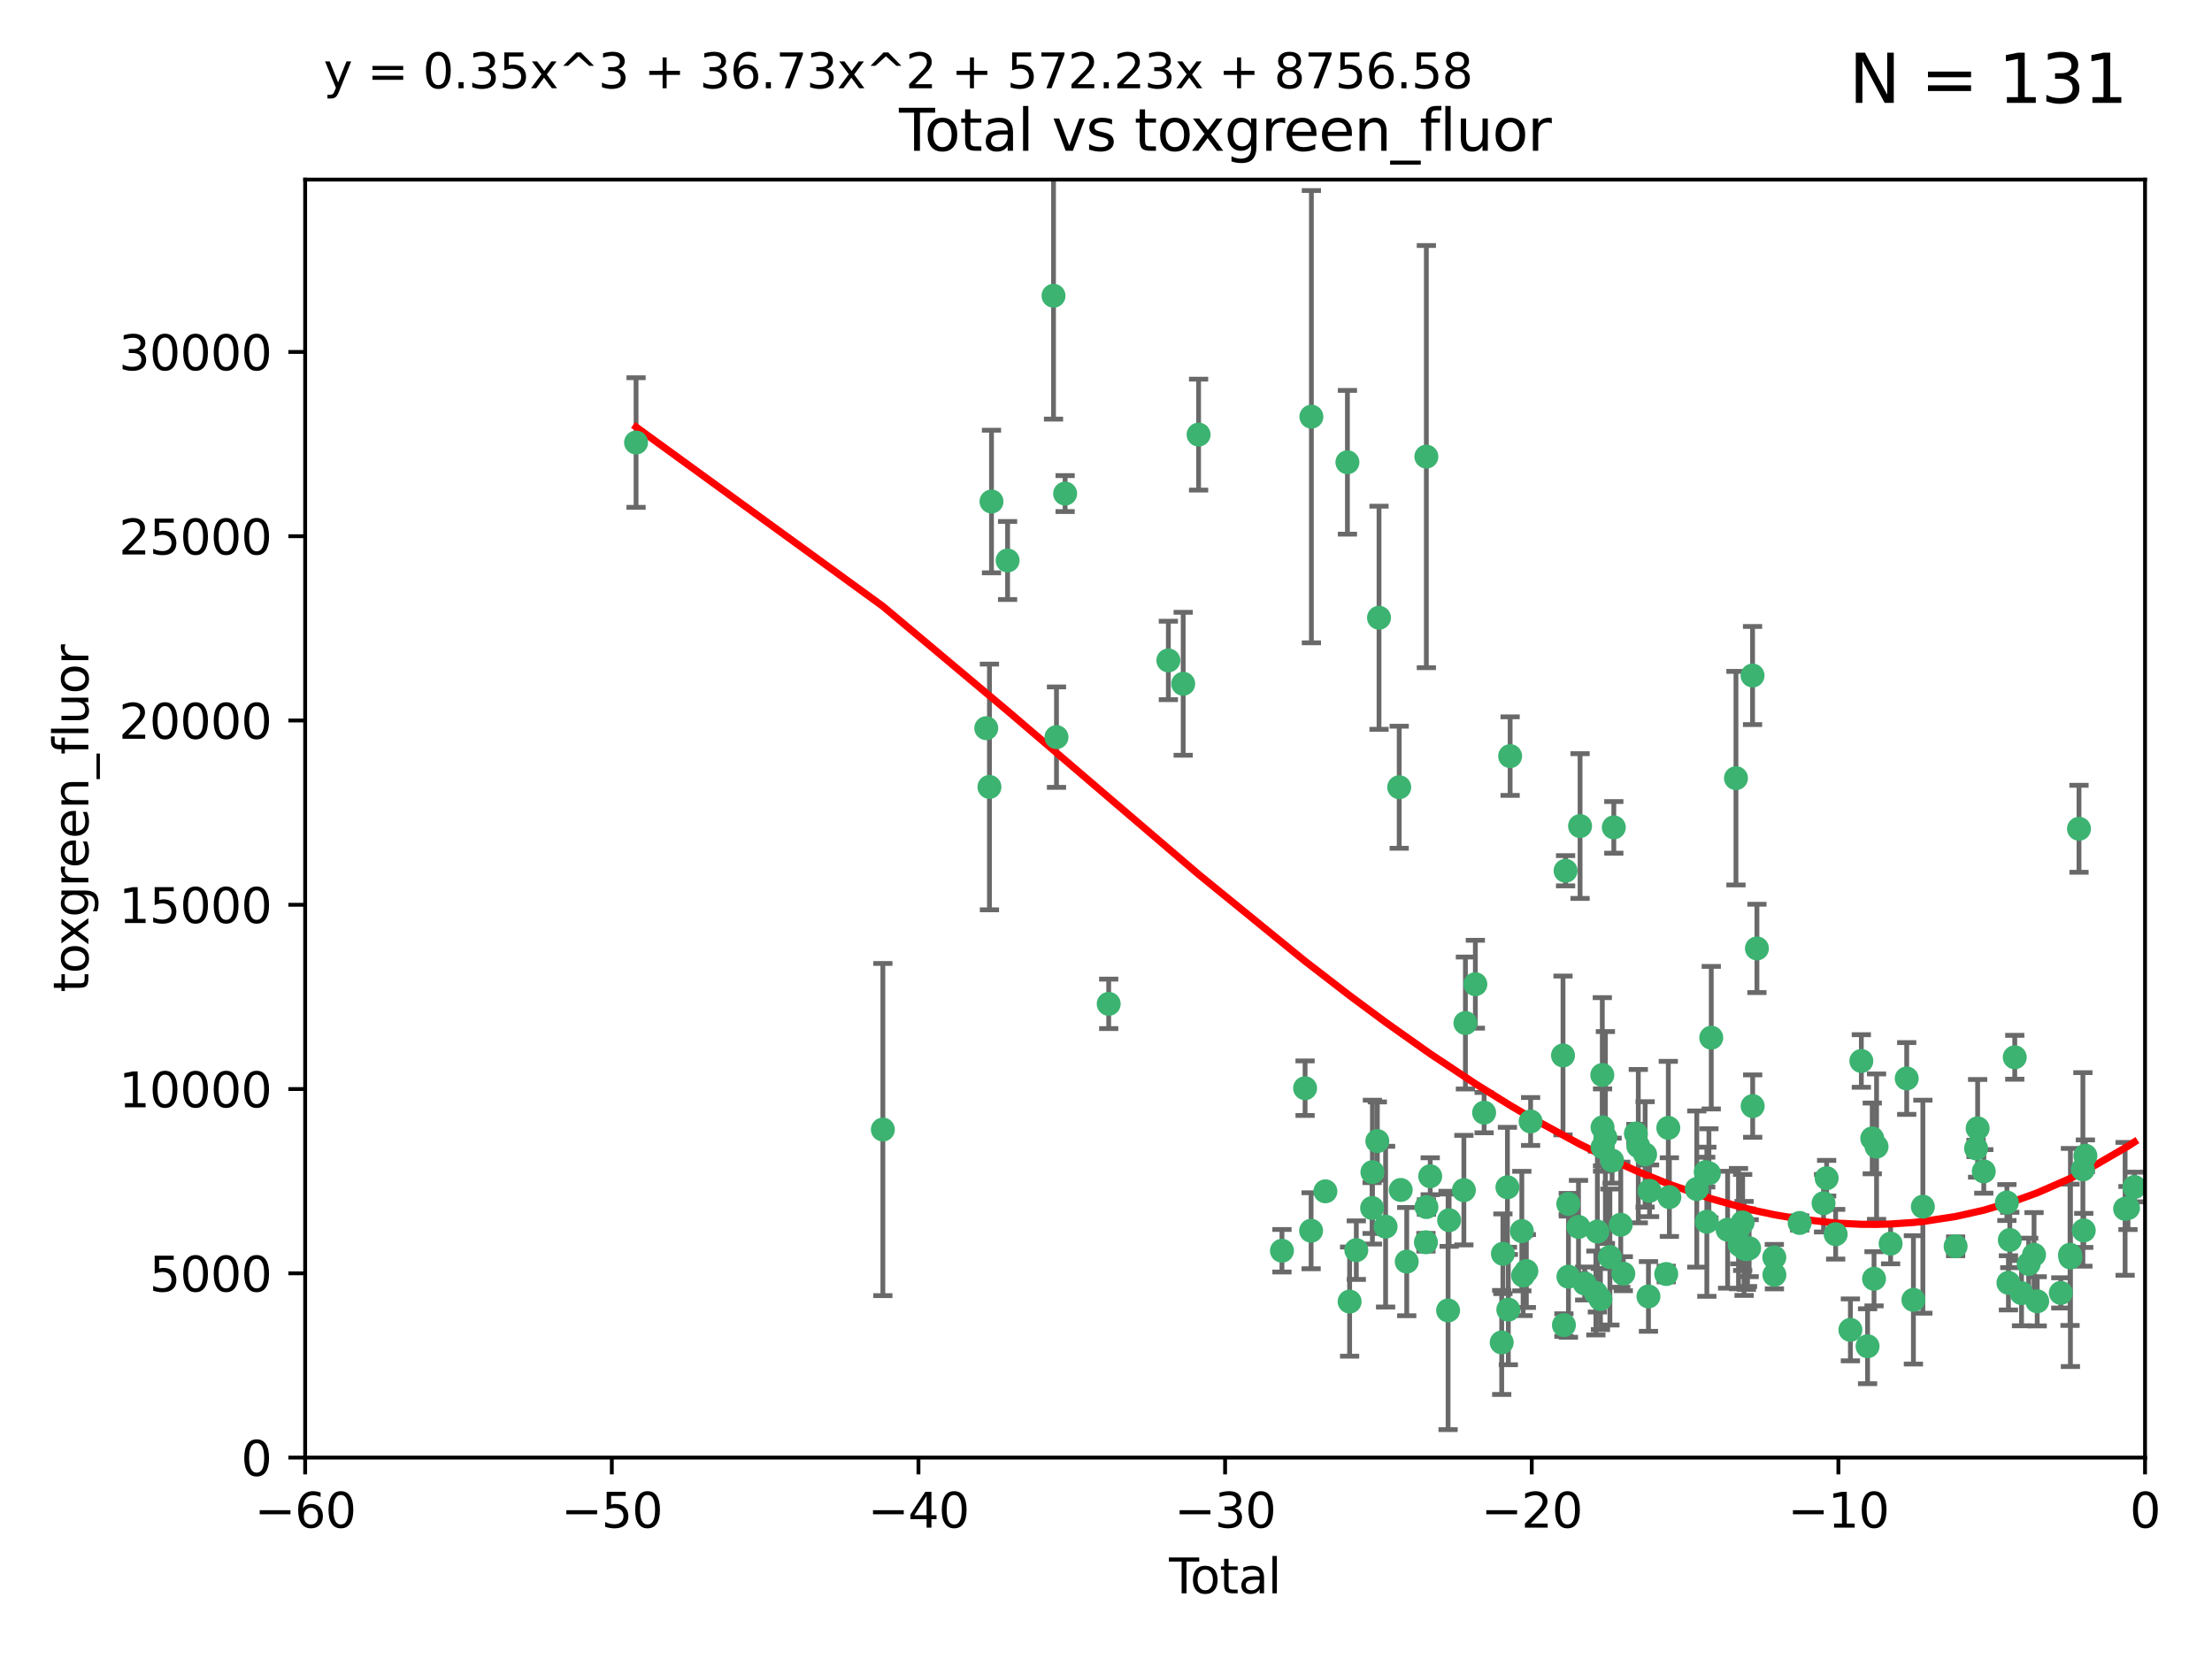 <?xml version="1.0" encoding="utf-8" standalone="no"?>
<!DOCTYPE svg PUBLIC "-//W3C//DTD SVG 1.1//EN"
  "http://www.w3.org/Graphics/SVG/1.1/DTD/svg11.dtd">
<svg xmlns:xlink="http://www.w3.org/1999/xlink" width="460.8pt" height="345.6pt" viewBox="0 0 460.8 345.6" xmlns="http://www.w3.org/2000/svg" version="1.1">
 <defs>
  <style type="text/css">*{stroke-linejoin: round; stroke-linecap: butt}</style>
 </defs>
 <g id="figure_1">
  <g id="patch_1">
   <path d="M 0 345.6 
L 460.8 345.6 
L 460.8 0 
L 0 0 
z
" style="fill: #ffffff"/>
  </g>
  <g id="axes_1">
   <g id="patch_2">
    <path d="M 63.571 303.64 
L 446.85 303.64 
L 446.85 37.411 
L 63.571 37.411 
z
" style="fill: #ffffff"/>
   </g>
   <g id="PathCollection_1">
    <defs>
     <path id="m7c6cf3a680" d="M 0 1.118 
C 0.297 1.118 0.581 1 0.791 0.791 
C 1 0.581 1.118 0.297 1.118 0 
C 1.118 -0.297 1 -0.581 0.791 -0.791 
C 0.581 -1 0.297 -1.118 0 -1.118 
C -0.297 -1.118 -0.581 -1 -0.791 -0.791 
C -1 -0.581 -1.118 -0.297 -1.118 0 
C -1.118 0.297 -1 0.581 -0.791 0.791 
C -0.581 1 -0.297 1.118 0 1.118 
z
" style="stroke: #3cb371"/>
    </defs>
    <g clip-path="url(#p9f326d6257)">
     <use xlink:href="#m7c6cf3a680" x="132.505" y="92.187" style="fill: #3cb371; stroke: #3cb371"/>
     <use xlink:href="#m7c6cf3a680" x="183.916" y="235.304" style="fill: #3cb371; stroke: #3cb371"/>
     <use xlink:href="#m7c6cf3a680" x="205.457" y="151.693" style="fill: #3cb371; stroke: #3cb371"/>
     <use xlink:href="#m7c6cf3a680" x="206.12" y="163.936" style="fill: #3cb371; stroke: #3cb371"/>
     <use xlink:href="#m7c6cf3a680" x="206.546" y="104.476" style="fill: #3cb371; stroke: #3cb371"/>
     <use xlink:href="#m7c6cf3a680" x="209.899" y="116.762" style="fill: #3cb371; stroke: #3cb371"/>
     <use xlink:href="#m7c6cf3a680" x="219.467" y="61.614" style="fill: #3cb371; stroke: #3cb371"/>
     <use xlink:href="#m7c6cf3a680" x="220.086" y="153.559" style="fill: #3cb371; stroke: #3cb371"/>
     <use xlink:href="#m7c6cf3a680" x="221.886" y="102.821" style="fill: #3cb371; stroke: #3cb371"/>
     <use xlink:href="#m7c6cf3a680" x="230.963" y="209.121" style="fill: #3cb371; stroke: #3cb371"/>
     <use xlink:href="#m7c6cf3a680" x="243.389" y="137.58" style="fill: #3cb371; stroke: #3cb371"/>
     <use xlink:href="#m7c6cf3a680" x="246.481" y="142.442" style="fill: #3cb371; stroke: #3cb371"/>
     <use xlink:href="#m7c6cf3a680" x="249.689" y="90.534" style="fill: #3cb371; stroke: #3cb371"/>
     <use xlink:href="#m7c6cf3a680" x="267.055" y="260.552" style="fill: #3cb371; stroke: #3cb371"/>
     <use xlink:href="#m7c6cf3a680" x="271.874" y="226.692" style="fill: #3cb371; stroke: #3cb371"/>
     <use xlink:href="#m7c6cf3a680" x="273.127" y="256.385" style="fill: #3cb371; stroke: #3cb371"/>
     <use xlink:href="#m7c6cf3a680" x="273.187" y="86.8" style="fill: #3cb371; stroke: #3cb371"/>
     <use xlink:href="#m7c6cf3a680" x="276.103" y="248.172" style="fill: #3cb371; stroke: #3cb371"/>
     <use xlink:href="#m7c6cf3a680" x="280.693" y="96.298" style="fill: #3cb371; stroke: #3cb371"/>
     <use xlink:href="#m7c6cf3a680" x="281.152" y="271.146" style="fill: #3cb371; stroke: #3cb371"/>
     <use xlink:href="#m7c6cf3a680" x="282.545" y="260.427" style="fill: #3cb371; stroke: #3cb371"/>
     <use xlink:href="#m7c6cf3a680" x="285.834" y="251.655" style="fill: #3cb371; stroke: #3cb371"/>
     <use xlink:href="#m7c6cf3a680" x="285.9" y="244.178" style="fill: #3cb371; stroke: #3cb371"/>
     <use xlink:href="#m7c6cf3a680" x="286.925" y="237.704" style="fill: #3cb371; stroke: #3cb371"/>
     <use xlink:href="#m7c6cf3a680" x="287.274" y="128.689" style="fill: #3cb371; stroke: #3cb371"/>
     <use xlink:href="#m7c6cf3a680" x="288.645" y="255.535" style="fill: #3cb371; stroke: #3cb371"/>
     <use xlink:href="#m7c6cf3a680" x="291.482" y="163.993" style="fill: #3cb371; stroke: #3cb371"/>
     <use xlink:href="#m7c6cf3a680" x="291.798" y="247.891" style="fill: #3cb371; stroke: #3cb371"/>
     <use xlink:href="#m7c6cf3a680" x="293.05" y="262.817" style="fill: #3cb371; stroke: #3cb371"/>
     <use xlink:href="#m7c6cf3a680" x="297.049" y="258.785" style="fill: #3cb371; stroke: #3cb371"/>
     <use xlink:href="#m7c6cf3a680" x="297.137" y="95.121" style="fill: #3cb371; stroke: #3cb371"/>
     <use xlink:href="#m7c6cf3a680" x="297.153" y="251.452" style="fill: #3cb371; stroke: #3cb371"/>
     <use xlink:href="#m7c6cf3a680" x="297.94" y="245.034" style="fill: #3cb371; stroke: #3cb371"/>
     <use xlink:href="#m7c6cf3a680" x="301.662" y="272.992" style="fill: #3cb371; stroke: #3cb371"/>
     <use xlink:href="#m7c6cf3a680" x="301.88" y="254.191" style="fill: #3cb371; stroke: #3cb371"/>
     <use xlink:href="#m7c6cf3a680" x="304.952" y="247.93" style="fill: #3cb371; stroke: #3cb371"/>
     <use xlink:href="#m7c6cf3a680" x="305.272" y="213.112" style="fill: #3cb371; stroke: #3cb371"/>
     <use xlink:href="#m7c6cf3a680" x="307.344" y="205.029" style="fill: #3cb371; stroke: #3cb371"/>
     <use xlink:href="#m7c6cf3a680" x="309.168" y="231.782" style="fill: #3cb371; stroke: #3cb371"/>
     <use xlink:href="#m7c6cf3a680" x="312.834" y="279.655" style="fill: #3cb371; stroke: #3cb371"/>
     <use xlink:href="#m7c6cf3a680" x="313.084" y="261.183" style="fill: #3cb371; stroke: #3cb371"/>
     <use xlink:href="#m7c6cf3a680" x="314.023" y="247.337" style="fill: #3cb371; stroke: #3cb371"/>
     <use xlink:href="#m7c6cf3a680" x="314.21" y="272.82" style="fill: #3cb371; stroke: #3cb371"/>
     <use xlink:href="#m7c6cf3a680" x="314.588" y="157.513" style="fill: #3cb371; stroke: #3cb371"/>
     <use xlink:href="#m7c6cf3a680" x="317.025" y="256.455" style="fill: #3cb371; stroke: #3cb371"/>
     <use xlink:href="#m7c6cf3a680" x="317.289" y="265.707" style="fill: #3cb371; stroke: #3cb371"/>
     <use xlink:href="#m7c6cf3a680" x="317.967" y="264.778" style="fill: #3cb371; stroke: #3cb371"/>
     <use xlink:href="#m7c6cf3a680" x="318.852" y="233.624" style="fill: #3cb371; stroke: #3cb371"/>
     <use xlink:href="#m7c6cf3a680" x="325.603" y="219.87" style="fill: #3cb371; stroke: #3cb371"/>
     <use xlink:href="#m7c6cf3a680" x="325.793" y="276.039" style="fill: #3cb371; stroke: #3cb371"/>
     <use xlink:href="#m7c6cf3a680" x="326.14" y="181.395" style="fill: #3cb371; stroke: #3cb371"/>
     <use xlink:href="#m7c6cf3a680" x="326.703" y="250.788" style="fill: #3cb371; stroke: #3cb371"/>
     <use xlink:href="#m7c6cf3a680" x="326.734" y="265.959" style="fill: #3cb371; stroke: #3cb371"/>
     <use xlink:href="#m7c6cf3a680" x="328.828" y="255.594" style="fill: #3cb371; stroke: #3cb371"/>
     <use xlink:href="#m7c6cf3a680" x="329.157" y="172.082" style="fill: #3cb371; stroke: #3cb371"/>
     <use xlink:href="#m7c6cf3a680" x="330.114" y="267.377" style="fill: #3cb371; stroke: #3cb371"/>
     <use xlink:href="#m7c6cf3a680" x="332.452" y="269.355" style="fill: #3cb371; stroke: #3cb371"/>
     <use xlink:href="#m7c6cf3a680" x="332.761" y="256.562" style="fill: #3cb371; stroke: #3cb371"/>
     <use xlink:href="#m7c6cf3a680" x="333.402" y="270.619" style="fill: #3cb371; stroke: #3cb371"/>
     <use xlink:href="#m7c6cf3a680" x="333.79" y="223.946" style="fill: #3cb371; stroke: #3cb371"/>
     <use xlink:href="#m7c6cf3a680" x="333.841" y="234.855" style="fill: #3cb371; stroke: #3cb371"/>
     <use xlink:href="#m7c6cf3a680" x="333.847" y="238.981" style="fill: #3cb371; stroke: #3cb371"/>
     <use xlink:href="#m7c6cf3a680" x="334.434" y="236.959" style="fill: #3cb371; stroke: #3cb371"/>
     <use xlink:href="#m7c6cf3a680" x="335.371" y="261.86" style="fill: #3cb371; stroke: #3cb371"/>
     <use xlink:href="#m7c6cf3a680" x="335.832" y="241.778" style="fill: #3cb371; stroke: #3cb371"/>
     <use xlink:href="#m7c6cf3a680" x="336.187" y="172.356" style="fill: #3cb371; stroke: #3cb371"/>
     <use xlink:href="#m7c6cf3a680" x="337.633" y="255.131" style="fill: #3cb371; stroke: #3cb371"/>
     <use xlink:href="#m7c6cf3a680" x="338.167" y="265.335" style="fill: #3cb371; stroke: #3cb371"/>
     <use xlink:href="#m7c6cf3a680" x="340.79" y="236.134" style="fill: #3cb371; stroke: #3cb371"/>
     <use xlink:href="#m7c6cf3a680" x="341.287" y="238.765" style="fill: #3cb371; stroke: #3cb371"/>
     <use xlink:href="#m7c6cf3a680" x="342.709" y="240.483" style="fill: #3cb371; stroke: #3cb371"/>
     <use xlink:href="#m7c6cf3a680" x="343.403" y="270.071" style="fill: #3cb371; stroke: #3cb371"/>
     <use xlink:href="#m7c6cf3a680" x="343.633" y="248.063" style="fill: #3cb371; stroke: #3cb371"/>
     <use xlink:href="#m7c6cf3a680" x="347.109" y="265.402" style="fill: #3cb371; stroke: #3cb371"/>
     <use xlink:href="#m7c6cf3a680" x="347.537" y="234.963" style="fill: #3cb371; stroke: #3cb371"/>
     <use xlink:href="#m7c6cf3a680" x="347.76" y="249.379" style="fill: #3cb371; stroke: #3cb371"/>
     <use xlink:href="#m7c6cf3a680" x="353.472" y="247.697" style="fill: #3cb371; stroke: #3cb371"/>
     <use xlink:href="#m7c6cf3a680" x="355.332" y="244.17" style="fill: #3cb371; stroke: #3cb371"/>
     <use xlink:href="#m7c6cf3a680" x="355.566" y="254.514" style="fill: #3cb371; stroke: #3cb371"/>
     <use xlink:href="#m7c6cf3a680" x="356" y="244.423" style="fill: #3cb371; stroke: #3cb371"/>
     <use xlink:href="#m7c6cf3a680" x="356.485" y="216.17" style="fill: #3cb371; stroke: #3cb371"/>
     <use xlink:href="#m7c6cf3a680" x="359.894" y="256.174" style="fill: #3cb371; stroke: #3cb371"/>
     <use xlink:href="#m7c6cf3a680" x="361.634" y="162.105" style="fill: #3cb371; stroke: #3cb371"/>
     <use xlink:href="#m7c6cf3a680" x="362.163" y="255.94" style="fill: #3cb371; stroke: #3cb371"/>
     <use xlink:href="#m7c6cf3a680" x="362.418" y="259.36" style="fill: #3cb371; stroke: #3cb371"/>
     <use xlink:href="#m7c6cf3a680" x="363.027" y="254.661" style="fill: #3cb371; stroke: #3cb371"/>
     <use xlink:href="#m7c6cf3a680" x="363.323" y="260.068" style="fill: #3cb371; stroke: #3cb371"/>
     <use xlink:href="#m7c6cf3a680" x="363.802" y="260.221" style="fill: #3cb371; stroke: #3cb371"/>
     <use xlink:href="#m7c6cf3a680" x="364.037" y="260.163" style="fill: #3cb371; stroke: #3cb371"/>
     <use xlink:href="#m7c6cf3a680" x="364.379" y="260.019" style="fill: #3cb371; stroke: #3cb371"/>
     <use xlink:href="#m7c6cf3a680" x="365.089" y="140.722" style="fill: #3cb371; stroke: #3cb371"/>
     <use xlink:href="#m7c6cf3a680" x="365.115" y="230.415" style="fill: #3cb371; stroke: #3cb371"/>
     <use xlink:href="#m7c6cf3a680" x="366.001" y="197.571" style="fill: #3cb371; stroke: #3cb371"/>
     <use xlink:href="#m7c6cf3a680" x="369.621" y="261.935" style="fill: #3cb371; stroke: #3cb371"/>
     <use xlink:href="#m7c6cf3a680" x="369.64" y="265.574" style="fill: #3cb371; stroke: #3cb371"/>
     <use xlink:href="#m7c6cf3a680" x="374.905" y="254.764" style="fill: #3cb371; stroke: #3cb371"/>
     <use xlink:href="#m7c6cf3a680" x="379.879" y="250.652" style="fill: #3cb371; stroke: #3cb371"/>
     <use xlink:href="#m7c6cf3a680" x="380.523" y="245.439" style="fill: #3cb371; stroke: #3cb371"/>
     <use xlink:href="#m7c6cf3a680" x="382.402" y="257.112" style="fill: #3cb371; stroke: #3cb371"/>
     <use xlink:href="#m7c6cf3a680" x="385.471" y="277.035" style="fill: #3cb371; stroke: #3cb371"/>
     <use xlink:href="#m7c6cf3a680" x="387.751" y="221.023" style="fill: #3cb371; stroke: #3cb371"/>
     <use xlink:href="#m7c6cf3a680" x="389.05" y="280.448" style="fill: #3cb371; stroke: #3cb371"/>
     <use xlink:href="#m7c6cf3a680" x="390.025" y="237.152" style="fill: #3cb371; stroke: #3cb371"/>
     <use xlink:href="#m7c6cf3a680" x="390.395" y="266.395" style="fill: #3cb371; stroke: #3cb371"/>
     <use xlink:href="#m7c6cf3a680" x="390.919" y="238.866" style="fill: #3cb371; stroke: #3cb371"/>
     <use xlink:href="#m7c6cf3a680" x="393.849" y="259.072" style="fill: #3cb371; stroke: #3cb371"/>
     <use xlink:href="#m7c6cf3a680" x="397.202" y="224.667" style="fill: #3cb371; stroke: #3cb371"/>
     <use xlink:href="#m7c6cf3a680" x="398.598" y="270.784" style="fill: #3cb371; stroke: #3cb371"/>
     <use xlink:href="#m7c6cf3a680" x="400.568" y="251.374" style="fill: #3cb371; stroke: #3cb371"/>
     <use xlink:href="#m7c6cf3a680" x="407.39" y="259.625" style="fill: #3cb371; stroke: #3cb371"/>
     <use xlink:href="#m7c6cf3a680" x="411.653" y="239.234" style="fill: #3cb371; stroke: #3cb371"/>
     <use xlink:href="#m7c6cf3a680" x="411.977" y="235.051" style="fill: #3cb371; stroke: #3cb371"/>
     <use xlink:href="#m7c6cf3a680" x="413.256" y="244.025" style="fill: #3cb371; stroke: #3cb371"/>
     <use xlink:href="#m7c6cf3a680" x="418.073" y="250.509" style="fill: #3cb371; stroke: #3cb371"/>
     <use xlink:href="#m7c6cf3a680" x="418.393" y="267.238" style="fill: #3cb371; stroke: #3cb371"/>
     <use xlink:href="#m7c6cf3a680" x="418.68" y="258.31" style="fill: #3cb371; stroke: #3cb371"/>
     <use xlink:href="#m7c6cf3a680" x="419.711" y="220.252" style="fill: #3cb371; stroke: #3cb371"/>
     <use xlink:href="#m7c6cf3a680" x="421.119" y="269.377" style="fill: #3cb371; stroke: #3cb371"/>
     <use xlink:href="#m7c6cf3a680" x="422.61" y="263.294" style="fill: #3cb371; stroke: #3cb371"/>
     <use xlink:href="#m7c6cf3a680" x="423.73" y="261.395" style="fill: #3cb371; stroke: #3cb371"/>
     <use xlink:href="#m7c6cf3a680" x="424.389" y="271.085" style="fill: #3cb371; stroke: #3cb371"/>
     <use xlink:href="#m7c6cf3a680" x="429.304" y="269.332" style="fill: #3cb371; stroke: #3cb371"/>
     <use xlink:href="#m7c6cf3a680" x="431.226" y="261.393" style="fill: #3cb371; stroke: #3cb371"/>
     <use xlink:href="#m7c6cf3a680" x="431.307" y="261.957" style="fill: #3cb371; stroke: #3cb371"/>
     <use xlink:href="#m7c6cf3a680" x="433.094" y="172.649" style="fill: #3cb371; stroke: #3cb371"/>
     <use xlink:href="#m7c6cf3a680" x="433.906" y="243.608" style="fill: #3cb371; stroke: #3cb371"/>
     <use xlink:href="#m7c6cf3a680" x="434.085" y="256.316" style="fill: #3cb371; stroke: #3cb371"/>
     <use xlink:href="#m7c6cf3a680" x="434.424" y="240.757" style="fill: #3cb371; stroke: #3cb371"/>
     <use xlink:href="#m7c6cf3a680" x="442.701" y="251.825" style="fill: #3cb371; stroke: #3cb371"/>
     <use xlink:href="#m7c6cf3a680" x="443.299" y="251.653" style="fill: #3cb371; stroke: #3cb371"/>
     <use xlink:href="#m7c6cf3a680" x="444.638" y="247.276" style="fill: #3cb371; stroke: #3cb371"/>
    </g>
   </g>
   <g id="matplotlib.axis_1">
    <g id="xtick_1">
     <g id="line2d_1">
      <defs>
       <path id="mc6c90b8233" d="M 0 0 
L 0 3.5 
" style="stroke: #000000; stroke-width: 0.8"/>
      </defs>
      <g>
       <use xlink:href="#mc6c90b8233" x="63.571" y="303.64" style="stroke: #000000; stroke-width: 0.8"/>
      </g>
     </g>
     <g id="text_1">
      <!-- −60 -->
      <g transform="translate(53.019 318.238)scale(0.1 -0.1)">
       <defs>
        <path id="DejaVuSans-2212" d="M 678 2272 
L 4684 2272 
L 4684 1741 
L 678 1741 
L 678 2272 
z
" transform="scale(0.016)"/>
        <path id="DejaVuSans-36" d="M 2113 2584 
Q 1688 2584 1439 2293 
Q 1191 2003 1191 1497 
Q 1191 994 1439 701 
Q 1688 409 2113 409 
Q 2538 409 2786 701 
Q 3034 994 3034 1497 
Q 3034 2003 2786 2293 
Q 2538 2584 2113 2584 
z
M 3366 4563 
L 3366 3988 
Q 3128 4100 2886 4159 
Q 2644 4219 2406 4219 
Q 1781 4219 1451 3797 
Q 1122 3375 1075 2522 
Q 1259 2794 1537 2939 
Q 1816 3084 2150 3084 
Q 2853 3084 3261 2657 
Q 3669 2231 3669 1497 
Q 3669 778 3244 343 
Q 2819 -91 2113 -91 
Q 1303 -91 875 529 
Q 447 1150 447 2328 
Q 447 3434 972 4092 
Q 1497 4750 2381 4750 
Q 2619 4750 2861 4703 
Q 3103 4656 3366 4563 
z
" transform="scale(0.016)"/>
        <path id="DejaVuSans-30" d="M 2034 4250 
Q 1547 4250 1301 3770 
Q 1056 3291 1056 2328 
Q 1056 1369 1301 889 
Q 1547 409 2034 409 
Q 2525 409 2770 889 
Q 3016 1369 3016 2328 
Q 3016 3291 2770 3770 
Q 2525 4250 2034 4250 
z
M 2034 4750 
Q 2819 4750 3233 4129 
Q 3647 3509 3647 2328 
Q 3647 1150 3233 529 
Q 2819 -91 2034 -91 
Q 1250 -91 836 529 
Q 422 1150 422 2328 
Q 422 3509 836 4129 
Q 1250 4750 2034 4750 
z
" transform="scale(0.016)"/>
       </defs>
       <use xlink:href="#DejaVuSans-2212"/>
       <use xlink:href="#DejaVuSans-36" x="83.789"/>
       <use xlink:href="#DejaVuSans-30" x="147.412"/>
      </g>
     </g>
    </g>
    <g id="xtick_2">
     <g id="line2d_2">
      <g>
       <use xlink:href="#mc6c90b8233" x="127.451" y="303.64" style="stroke: #000000; stroke-width: 0.8"/>
      </g>
     </g>
     <g id="text_2">
      <!-- −50 -->
      <g transform="translate(116.899 318.238)scale(0.1 -0.1)">
       <defs>
        <path id="DejaVuSans-35" d="M 691 4666 
L 3169 4666 
L 3169 4134 
L 1269 4134 
L 1269 2991 
Q 1406 3038 1543 3061 
Q 1681 3084 1819 3084 
Q 2600 3084 3056 2656 
Q 3513 2228 3513 1497 
Q 3513 744 3044 326 
Q 2575 -91 1722 -91 
Q 1428 -91 1123 -41 
Q 819 9 494 109 
L 494 744 
Q 775 591 1075 516 
Q 1375 441 1709 441 
Q 2250 441 2565 725 
Q 2881 1009 2881 1497 
Q 2881 1984 2565 2268 
Q 2250 2553 1709 2553 
Q 1456 2553 1204 2497 
Q 953 2441 691 2322 
L 691 4666 
z
" transform="scale(0.016)"/>
       </defs>
       <use xlink:href="#DejaVuSans-2212"/>
       <use xlink:href="#DejaVuSans-35" x="83.789"/>
       <use xlink:href="#DejaVuSans-30" x="147.412"/>
      </g>
     </g>
    </g>
    <g id="xtick_3">
     <g id="line2d_3">
      <g>
       <use xlink:href="#mc6c90b8233" x="191.331" y="303.64" style="stroke: #000000; stroke-width: 0.8"/>
      </g>
     </g>
     <g id="text_3">
      <!-- −40 -->
      <g transform="translate(180.778 318.238)scale(0.1 -0.1)">
       <defs>
        <path id="DejaVuSans-34" d="M 2419 4116 
L 825 1625 
L 2419 1625 
L 2419 4116 
z
M 2253 4666 
L 3047 4666 
L 3047 1625 
L 3713 1625 
L 3713 1100 
L 3047 1100 
L 3047 0 
L 2419 0 
L 2419 1100 
L 313 1100 
L 313 1709 
L 2253 4666 
z
" transform="scale(0.016)"/>
       </defs>
       <use xlink:href="#DejaVuSans-2212"/>
       <use xlink:href="#DejaVuSans-34" x="83.789"/>
       <use xlink:href="#DejaVuSans-30" x="147.412"/>
      </g>
     </g>
    </g>
    <g id="xtick_4">
     <g id="line2d_4">
      <g>
       <use xlink:href="#mc6c90b8233" x="255.211" y="303.64" style="stroke: #000000; stroke-width: 0.8"/>
      </g>
     </g>
     <g id="text_4">
      <!-- −30 -->
      <g transform="translate(244.658 318.238)scale(0.1 -0.1)">
       <defs>
        <path id="DejaVuSans-33" d="M 2597 2516 
Q 3050 2419 3304 2112 
Q 3559 1806 3559 1356 
Q 3559 666 3084 287 
Q 2609 -91 1734 -91 
Q 1441 -91 1130 -33 
Q 819 25 488 141 
L 488 750 
Q 750 597 1062 519 
Q 1375 441 1716 441 
Q 2309 441 2620 675 
Q 2931 909 2931 1356 
Q 2931 1769 2642 2001 
Q 2353 2234 1838 2234 
L 1294 2234 
L 1294 2753 
L 1863 2753 
Q 2328 2753 2575 2939 
Q 2822 3125 2822 3475 
Q 2822 3834 2567 4026 
Q 2313 4219 1838 4219 
Q 1578 4219 1281 4162 
Q 984 4106 628 3988 
L 628 4550 
Q 988 4650 1302 4700 
Q 1616 4750 1894 4750 
Q 2613 4750 3031 4423 
Q 3450 4097 3450 3541 
Q 3450 3153 3228 2886 
Q 3006 2619 2597 2516 
z
" transform="scale(0.016)"/>
       </defs>
       <use xlink:href="#DejaVuSans-2212"/>
       <use xlink:href="#DejaVuSans-33" x="83.789"/>
       <use xlink:href="#DejaVuSans-30" x="147.412"/>
      </g>
     </g>
    </g>
    <g id="xtick_5">
     <g id="line2d_5">
      <g>
       <use xlink:href="#mc6c90b8233" x="319.09" y="303.64" style="stroke: #000000; stroke-width: 0.8"/>
      </g>
     </g>
     <g id="text_5">
      <!-- −20 -->
      <g transform="translate(308.538 318.238)scale(0.1 -0.1)">
       <defs>
        <path id="DejaVuSans-32" d="M 1228 531 
L 3431 531 
L 3431 0 
L 469 0 
L 469 531 
Q 828 903 1448 1529 
Q 2069 2156 2228 2338 
Q 2531 2678 2651 2914 
Q 2772 3150 2772 3378 
Q 2772 3750 2511 3984 
Q 2250 4219 1831 4219 
Q 1534 4219 1204 4116 
Q 875 4013 500 3803 
L 500 4441 
Q 881 4594 1212 4672 
Q 1544 4750 1819 4750 
Q 2544 4750 2975 4387 
Q 3406 4025 3406 3419 
Q 3406 3131 3298 2873 
Q 3191 2616 2906 2266 
Q 2828 2175 2409 1742 
Q 1991 1309 1228 531 
z
" transform="scale(0.016)"/>
       </defs>
       <use xlink:href="#DejaVuSans-2212"/>
       <use xlink:href="#DejaVuSans-32" x="83.789"/>
       <use xlink:href="#DejaVuSans-30" x="147.412"/>
      </g>
     </g>
    </g>
    <g id="xtick_6">
     <g id="line2d_6">
      <g>
       <use xlink:href="#mc6c90b8233" x="382.97" y="303.64" style="stroke: #000000; stroke-width: 0.8"/>
      </g>
     </g>
     <g id="text_6">
      <!-- −10 -->
      <g transform="translate(372.418 318.238)scale(0.1 -0.1)">
       <defs>
        <path id="DejaVuSans-31" d="M 794 531 
L 1825 531 
L 1825 4091 
L 703 3866 
L 703 4441 
L 1819 4666 
L 2450 4666 
L 2450 531 
L 3481 531 
L 3481 0 
L 794 0 
L 794 531 
z
" transform="scale(0.016)"/>
       </defs>
       <use xlink:href="#DejaVuSans-2212"/>
       <use xlink:href="#DejaVuSans-31" x="83.789"/>
       <use xlink:href="#DejaVuSans-30" x="147.412"/>
      </g>
     </g>
    </g>
    <g id="xtick_7">
     <g id="line2d_7">
      <g>
       <use xlink:href="#mc6c90b8233" x="446.85" y="303.64" style="stroke: #000000; stroke-width: 0.8"/>
      </g>
     </g>
     <g id="text_7">
      <!-- 0 -->
      <g transform="translate(443.669 318.238)scale(0.1 -0.1)">
       <use xlink:href="#DejaVuSans-30"/>
      </g>
     </g>
    </g>
    <g id="text_8">
     <!-- Total -->
     <g transform="translate(243.534 331.917)scale(0.1 -0.1)">
      <defs>
       <path id="DejaVuSans-54" d="M -19 4666 
L 3928 4666 
L 3928 4134 
L 2272 4134 
L 2272 0 
L 1638 0 
L 1638 4134 
L -19 4134 
L -19 4666 
z
" transform="scale(0.016)"/>
       <path id="DejaVuSans-6f" d="M 1959 3097 
Q 1497 3097 1228 2736 
Q 959 2375 959 1747 
Q 959 1119 1226 758 
Q 1494 397 1959 397 
Q 2419 397 2687 759 
Q 2956 1122 2956 1747 
Q 2956 2369 2687 2733 
Q 2419 3097 1959 3097 
z
M 1959 3584 
Q 2709 3584 3137 3096 
Q 3566 2609 3566 1747 
Q 3566 888 3137 398 
Q 2709 -91 1959 -91 
Q 1206 -91 779 398 
Q 353 888 353 1747 
Q 353 2609 779 3096 
Q 1206 3584 1959 3584 
z
" transform="scale(0.016)"/>
       <path id="DejaVuSans-74" d="M 1172 4494 
L 1172 3500 
L 2356 3500 
L 2356 3053 
L 1172 3053 
L 1172 1153 
Q 1172 725 1289 603 
Q 1406 481 1766 481 
L 2356 481 
L 2356 0 
L 1766 0 
Q 1100 0 847 248 
Q 594 497 594 1153 
L 594 3053 
L 172 3053 
L 172 3500 
L 594 3500 
L 594 4494 
L 1172 4494 
z
" transform="scale(0.016)"/>
       <path id="DejaVuSans-61" d="M 2194 1759 
Q 1497 1759 1228 1600 
Q 959 1441 959 1056 
Q 959 750 1161 570 
Q 1363 391 1709 391 
Q 2188 391 2477 730 
Q 2766 1069 2766 1631 
L 2766 1759 
L 2194 1759 
z
M 3341 1997 
L 3341 0 
L 2766 0 
L 2766 531 
Q 2569 213 2275 61 
Q 1981 -91 1556 -91 
Q 1019 -91 701 211 
Q 384 513 384 1019 
Q 384 1609 779 1909 
Q 1175 2209 1959 2209 
L 2766 2209 
L 2766 2266 
Q 2766 2663 2505 2880 
Q 2244 3097 1772 3097 
Q 1472 3097 1187 3025 
Q 903 2953 641 2809 
L 641 3341 
Q 956 3463 1253 3523 
Q 1550 3584 1831 3584 
Q 2591 3584 2966 3190 
Q 3341 2797 3341 1997 
z
" transform="scale(0.016)"/>
       <path id="DejaVuSans-6c" d="M 603 4863 
L 1178 4863 
L 1178 0 
L 603 0 
L 603 4863 
z
" transform="scale(0.016)"/>
      </defs>
      <use xlink:href="#DejaVuSans-54"/>
      <use xlink:href="#DejaVuSans-6f" x="44.084"/>
      <use xlink:href="#DejaVuSans-74" x="105.266"/>
      <use xlink:href="#DejaVuSans-61" x="144.475"/>
      <use xlink:href="#DejaVuSans-6c" x="205.754"/>
     </g>
    </g>
   </g>
   <g id="matplotlib.axis_2">
    <g id="ytick_1">
     <g id="line2d_8">
      <defs>
       <path id="mf0db22ea37" d="M 0 0 
L -3.5 0 
" style="stroke: #000000; stroke-width: 0.8"/>
      </defs>
      <g>
       <use xlink:href="#mf0db22ea37" x="63.571" y="303.64" style="stroke: #000000; stroke-width: 0.8"/>
      </g>
     </g>
     <g id="text_9">
      <!-- 0 -->
      <g transform="translate(50.209 307.439)scale(0.1 -0.1)">
       <use xlink:href="#DejaVuSans-30"/>
      </g>
     </g>
    </g>
    <g id="ytick_2">
     <g id="line2d_9">
      <g>
       <use xlink:href="#mf0db22ea37" x="63.571" y="265.253" style="stroke: #000000; stroke-width: 0.8"/>
      </g>
     </g>
     <g id="text_10">
      <!-- 5000 -->
      <g transform="translate(31.121 269.052)scale(0.1 -0.1)">
       <use xlink:href="#DejaVuSans-35"/>
       <use xlink:href="#DejaVuSans-30" x="63.623"/>
       <use xlink:href="#DejaVuSans-30" x="127.246"/>
       <use xlink:href="#DejaVuSans-30" x="190.869"/>
      </g>
     </g>
    </g>
    <g id="ytick_3">
     <g id="line2d_10">
      <g>
       <use xlink:href="#mf0db22ea37" x="63.571" y="226.866" style="stroke: #000000; stroke-width: 0.8"/>
      </g>
     </g>
     <g id="text_11">
      <!-- 10000 -->
      <g transform="translate(24.759 230.665)scale(0.1 -0.1)">
       <use xlink:href="#DejaVuSans-31"/>
       <use xlink:href="#DejaVuSans-30" x="63.623"/>
       <use xlink:href="#DejaVuSans-30" x="127.246"/>
       <use xlink:href="#DejaVuSans-30" x="190.869"/>
       <use xlink:href="#DejaVuSans-30" x="254.492"/>
      </g>
     </g>
    </g>
    <g id="ytick_4">
     <g id="line2d_11">
      <g>
       <use xlink:href="#mf0db22ea37" x="63.571" y="188.479" style="stroke: #000000; stroke-width: 0.8"/>
      </g>
     </g>
     <g id="text_12">
      <!-- 15000 -->
      <g transform="translate(24.759 192.278)scale(0.1 -0.1)">
       <use xlink:href="#DejaVuSans-31"/>
       <use xlink:href="#DejaVuSans-35" x="63.623"/>
       <use xlink:href="#DejaVuSans-30" x="127.246"/>
       <use xlink:href="#DejaVuSans-30" x="190.869"/>
       <use xlink:href="#DejaVuSans-30" x="254.492"/>
      </g>
     </g>
    </g>
    <g id="ytick_5">
     <g id="line2d_12">
      <g>
       <use xlink:href="#mf0db22ea37" x="63.571" y="150.092" style="stroke: #000000; stroke-width: 0.8"/>
      </g>
     </g>
     <g id="text_13">
      <!-- 20000 -->
      <g transform="translate(24.759 153.891)scale(0.1 -0.1)">
       <use xlink:href="#DejaVuSans-32"/>
       <use xlink:href="#DejaVuSans-30" x="63.623"/>
       <use xlink:href="#DejaVuSans-30" x="127.246"/>
       <use xlink:href="#DejaVuSans-30" x="190.869"/>
       <use xlink:href="#DejaVuSans-30" x="254.492"/>
      </g>
     </g>
    </g>
    <g id="ytick_6">
     <g id="line2d_13">
      <g>
       <use xlink:href="#mf0db22ea37" x="63.571" y="111.705" style="stroke: #000000; stroke-width: 0.8"/>
      </g>
     </g>
     <g id="text_14">
      <!-- 25000 -->
      <g transform="translate(24.759 115.504)scale(0.1 -0.1)">
       <use xlink:href="#DejaVuSans-32"/>
       <use xlink:href="#DejaVuSans-35" x="63.623"/>
       <use xlink:href="#DejaVuSans-30" x="127.246"/>
       <use xlink:href="#DejaVuSans-30" x="190.869"/>
       <use xlink:href="#DejaVuSans-30" x="254.492"/>
      </g>
     </g>
    </g>
    <g id="ytick_7">
     <g id="line2d_14">
      <g>
       <use xlink:href="#mf0db22ea37" x="63.571" y="73.317" style="stroke: #000000; stroke-width: 0.8"/>
      </g>
     </g>
     <g id="text_15">
      <!-- 30000 -->
      <g transform="translate(24.759 77.117)scale(0.1 -0.1)">
       <use xlink:href="#DejaVuSans-33"/>
       <use xlink:href="#DejaVuSans-30" x="63.623"/>
       <use xlink:href="#DejaVuSans-30" x="127.246"/>
       <use xlink:href="#DejaVuSans-30" x="190.869"/>
       <use xlink:href="#DejaVuSans-30" x="254.492"/>
      </g>
     </g>
    </g>
    <g id="text_16">
     <!-- toxgreen_fluor -->
     <g transform="translate(18.401 206.72)rotate(-90)scale(0.1 -0.1)">
      <defs>
       <path id="DejaVuSans-78" d="M 3513 3500 
L 2247 1797 
L 3578 0 
L 2900 0 
L 1881 1375 
L 863 0 
L 184 0 
L 1544 1831 
L 300 3500 
L 978 3500 
L 1906 2253 
L 2834 3500 
L 3513 3500 
z
" transform="scale(0.016)"/>
       <path id="DejaVuSans-67" d="M 2906 1791 
Q 2906 2416 2648 2759 
Q 2391 3103 1925 3103 
Q 1463 3103 1205 2759 
Q 947 2416 947 1791 
Q 947 1169 1205 825 
Q 1463 481 1925 481 
Q 2391 481 2648 825 
Q 2906 1169 2906 1791 
z
M 3481 434 
Q 3481 -459 3084 -895 
Q 2688 -1331 1869 -1331 
Q 1566 -1331 1297 -1286 
Q 1028 -1241 775 -1147 
L 775 -588 
Q 1028 -725 1275 -790 
Q 1522 -856 1778 -856 
Q 2344 -856 2625 -561 
Q 2906 -266 2906 331 
L 2906 616 
Q 2728 306 2450 153 
Q 2172 0 1784 0 
Q 1141 0 747 490 
Q 353 981 353 1791 
Q 353 2603 747 3093 
Q 1141 3584 1784 3584 
Q 2172 3584 2450 3431 
Q 2728 3278 2906 2969 
L 2906 3500 
L 3481 3500 
L 3481 434 
z
" transform="scale(0.016)"/>
       <path id="DejaVuSans-72" d="M 2631 2963 
Q 2534 3019 2420 3045 
Q 2306 3072 2169 3072 
Q 1681 3072 1420 2755 
Q 1159 2438 1159 1844 
L 1159 0 
L 581 0 
L 581 3500 
L 1159 3500 
L 1159 2956 
Q 1341 3275 1631 3429 
Q 1922 3584 2338 3584 
Q 2397 3584 2469 3576 
Q 2541 3569 2628 3553 
L 2631 2963 
z
" transform="scale(0.016)"/>
       <path id="DejaVuSans-65" d="M 3597 1894 
L 3597 1613 
L 953 1613 
Q 991 1019 1311 708 
Q 1631 397 2203 397 
Q 2534 397 2845 478 
Q 3156 559 3463 722 
L 3463 178 
Q 3153 47 2828 -22 
Q 2503 -91 2169 -91 
Q 1331 -91 842 396 
Q 353 884 353 1716 
Q 353 2575 817 3079 
Q 1281 3584 2069 3584 
Q 2775 3584 3186 3129 
Q 3597 2675 3597 1894 
z
M 3022 2063 
Q 3016 2534 2758 2815 
Q 2500 3097 2075 3097 
Q 1594 3097 1305 2825 
Q 1016 2553 972 2059 
L 3022 2063 
z
" transform="scale(0.016)"/>
       <path id="DejaVuSans-6e" d="M 3513 2113 
L 3513 0 
L 2938 0 
L 2938 2094 
Q 2938 2591 2744 2837 
Q 2550 3084 2163 3084 
Q 1697 3084 1428 2787 
Q 1159 2491 1159 1978 
L 1159 0 
L 581 0 
L 581 3500 
L 1159 3500 
L 1159 2956 
Q 1366 3272 1645 3428 
Q 1925 3584 2291 3584 
Q 2894 3584 3203 3211 
Q 3513 2838 3513 2113 
z
" transform="scale(0.016)"/>
       <path id="DejaVuSans-5f" d="M 3263 -1063 
L 3263 -1509 
L -63 -1509 
L -63 -1063 
L 3263 -1063 
z
" transform="scale(0.016)"/>
       <path id="DejaVuSans-66" d="M 2375 4863 
L 2375 4384 
L 1825 4384 
Q 1516 4384 1395 4259 
Q 1275 4134 1275 3809 
L 1275 3500 
L 2222 3500 
L 2222 3053 
L 1275 3053 
L 1275 0 
L 697 0 
L 697 3053 
L 147 3053 
L 147 3500 
L 697 3500 
L 697 3744 
Q 697 4328 969 4595 
Q 1241 4863 1831 4863 
L 2375 4863 
z
" transform="scale(0.016)"/>
       <path id="DejaVuSans-75" d="M 544 1381 
L 544 3500 
L 1119 3500 
L 1119 1403 
Q 1119 906 1312 657 
Q 1506 409 1894 409 
Q 2359 409 2629 706 
Q 2900 1003 2900 1516 
L 2900 3500 
L 3475 3500 
L 3475 0 
L 2900 0 
L 2900 538 
Q 2691 219 2414 64 
Q 2138 -91 1772 -91 
Q 1169 -91 856 284 
Q 544 659 544 1381 
z
M 1991 3584 
L 1991 3584 
z
" transform="scale(0.016)"/>
      </defs>
      <use xlink:href="#DejaVuSans-74"/>
      <use xlink:href="#DejaVuSans-6f" x="39.209"/>
      <use xlink:href="#DejaVuSans-78" x="97.266"/>
      <use xlink:href="#DejaVuSans-67" x="156.445"/>
      <use xlink:href="#DejaVuSans-72" x="219.922"/>
      <use xlink:href="#DejaVuSans-65" x="258.785"/>
      <use xlink:href="#DejaVuSans-65" x="320.309"/>
      <use xlink:href="#DejaVuSans-6e" x="381.832"/>
      <use xlink:href="#DejaVuSans-5f" x="445.211"/>
      <use xlink:href="#DejaVuSans-66" x="495.211"/>
      <use xlink:href="#DejaVuSans-6c" x="530.416"/>
      <use xlink:href="#DejaVuSans-75" x="558.199"/>
      <use xlink:href="#DejaVuSans-6f" x="621.578"/>
      <use xlink:href="#DejaVuSans-72" x="682.76"/>
     </g>
    </g>
   </g>
   <g id="LineCollection_1">
    <path d="M 132.505 105.69 
L 132.505 78.685 
" clip-path="url(#p9f326d6257)" style="fill: none; stroke: #696969"/>
    <path d="M 183.916 269.906 
L 183.916 200.702 
" clip-path="url(#p9f326d6257)" style="fill: none; stroke: #696969"/>
    <path d="M 205.457 152.217 
L 205.457 151.168 
" clip-path="url(#p9f326d6257)" style="fill: none; stroke: #696969"/>
    <path d="M 206.12 189.529 
L 206.12 138.343 
" clip-path="url(#p9f326d6257)" style="fill: none; stroke: #696969"/>
    <path d="M 206.546 119.328 
L 206.546 89.623 
" clip-path="url(#p9f326d6257)" style="fill: none; stroke: #696969"/>
    <path d="M 209.899 124.89 
L 209.899 108.635 
" clip-path="url(#p9f326d6257)" style="fill: none; stroke: #696969"/>
    <path d="M 219.467 87.306 
L 219.467 35.922 
" clip-path="url(#p9f326d6257)" style="fill: none; stroke: #696969"/>
    <path d="M 220.086 164.019 
L 220.086 143.098 
" clip-path="url(#p9f326d6257)" style="fill: none; stroke: #696969"/>
    <path d="M 221.886 106.565 
L 221.886 99.077 
" clip-path="url(#p9f326d6257)" style="fill: none; stroke: #696969"/>
    <path d="M 230.963 214.275 
L 230.963 203.967 
" clip-path="url(#p9f326d6257)" style="fill: none; stroke: #696969"/>
    <path d="M 243.389 145.75 
L 243.389 129.411 
" clip-path="url(#p9f326d6257)" style="fill: none; stroke: #696969"/>
    <path d="M 246.481 157.326 
L 246.481 127.559 
" clip-path="url(#p9f326d6257)" style="fill: none; stroke: #696969"/>
    <path d="M 249.689 102.091 
L 249.689 78.978 
" clip-path="url(#p9f326d6257)" style="fill: none; stroke: #696969"/>
    <path d="M 267.055 264.982 
L 267.055 256.122 
" clip-path="url(#p9f326d6257)" style="fill: none; stroke: #696969"/>
    <path d="M 271.874 232.376 
L 271.874 221.008 
" clip-path="url(#p9f326d6257)" style="fill: none; stroke: #696969"/>
    <path d="M 273.127 264.301 
L 273.127 248.47 
" clip-path="url(#p9f326d6257)" style="fill: none; stroke: #696969"/>
    <path d="M 273.187 133.906 
L 273.187 39.694 
" clip-path="url(#p9f326d6257)" style="fill: none; stroke: #696969"/>
    <path d="M 276.103 248.702 
L 276.103 247.642 
" clip-path="url(#p9f326d6257)" style="fill: none; stroke: #696969"/>
    <path d="M 280.693 111.272 
L 280.693 81.324 
" clip-path="url(#p9f326d6257)" style="fill: none; stroke: #696969"/>
    <path d="M 281.152 282.519 
L 281.152 259.772 
" clip-path="url(#p9f326d6257)" style="fill: none; stroke: #696969"/>
    <path d="M 282.545 266.526 
L 282.545 254.328 
" clip-path="url(#p9f326d6257)" style="fill: none; stroke: #696969"/>
    <path d="M 285.834 256.945 
L 285.834 246.364 
" clip-path="url(#p9f326d6257)" style="fill: none; stroke: #696969"/>
    <path d="M 285.9 259.164 
L 285.9 229.192 
" clip-path="url(#p9f326d6257)" style="fill: none; stroke: #696969"/>
    <path d="M 286.925 245.854 
L 286.925 229.554 
" clip-path="url(#p9f326d6257)" style="fill: none; stroke: #696969"/>
    <path d="M 287.274 151.927 
L 287.274 105.45 
" clip-path="url(#p9f326d6257)" style="fill: none; stroke: #696969"/>
    <path d="M 288.645 272.278 
L 288.645 238.793 
" clip-path="url(#p9f326d6257)" style="fill: none; stroke: #696969"/>
    <path d="M 291.482 176.705 
L 291.482 151.281 
" clip-path="url(#p9f326d6257)" style="fill: none; stroke: #696969"/>
    <path d="M 291.798 248.596 
L 291.798 247.186 
" clip-path="url(#p9f326d6257)" style="fill: none; stroke: #696969"/>
    <path d="M 293.05 274.093 
L 293.05 251.542 
" clip-path="url(#p9f326d6257)" style="fill: none; stroke: #696969"/>
    <path d="M 297.049 260.629 
L 297.049 256.941 
" clip-path="url(#p9f326d6257)" style="fill: none; stroke: #696969"/>
    <path d="M 297.137 139.091 
L 297.137 51.151 
" clip-path="url(#p9f326d6257)" style="fill: none; stroke: #696969"/>
    <path d="M 297.153 252.966 
L 297.153 249.939 
" clip-path="url(#p9f326d6257)" style="fill: none; stroke: #696969"/>
    <path d="M 297.94 248.879 
L 297.94 241.19 
" clip-path="url(#p9f326d6257)" style="fill: none; stroke: #696969"/>
    <path d="M 301.662 297.815 
L 301.662 248.168 
" clip-path="url(#p9f326d6257)" style="fill: none; stroke: #696969"/>
    <path d="M 301.88 259.641 
L 301.88 248.741 
" clip-path="url(#p9f326d6257)" style="fill: none; stroke: #696969"/>
    <path d="M 304.952 259.34 
L 304.952 236.521 
" clip-path="url(#p9f326d6257)" style="fill: none; stroke: #696969"/>
    <path d="M 305.272 226.857 
L 305.272 199.366 
" clip-path="url(#p9f326d6257)" style="fill: none; stroke: #696969"/>
    <path d="M 307.344 214.186 
L 307.344 195.873 
" clip-path="url(#p9f326d6257)" style="fill: none; stroke: #696969"/>
    <path d="M 309.168 235.981 
L 309.168 227.583 
" clip-path="url(#p9f326d6257)" style="fill: none; stroke: #696969"/>
    <path d="M 312.834 290.49 
L 312.834 268.821 
" clip-path="url(#p9f326d6257)" style="fill: none; stroke: #696969"/>
    <path d="M 313.084 269.484 
L 313.084 252.882 
" clip-path="url(#p9f326d6257)" style="fill: none; stroke: #696969"/>
    <path d="M 314.023 259.829 
L 314.023 234.844 
" clip-path="url(#p9f326d6257)" style="fill: none; stroke: #696969"/>
    <path d="M 314.21 284.302 
L 314.21 261.339 
" clip-path="url(#p9f326d6257)" style="fill: none; stroke: #696969"/>
    <path d="M 314.588 165.694 
L 314.588 149.332 
" clip-path="url(#p9f326d6257)" style="fill: none; stroke: #696969"/>
    <path d="M 317.025 268.903 
L 317.025 244.008 
" clip-path="url(#p9f326d6257)" style="fill: none; stroke: #696969"/>
    <path d="M 317.289 274.064 
L 317.289 257.35 
" clip-path="url(#p9f326d6257)" style="fill: none; stroke: #696969"/>
    <path d="M 317.967 272.37 
L 317.967 257.186 
" clip-path="url(#p9f326d6257)" style="fill: none; stroke: #696969"/>
    <path d="M 318.852 238.611 
L 318.852 228.638 
" clip-path="url(#p9f326d6257)" style="fill: none; stroke: #696969"/>
    <path d="M 325.603 236.411 
L 325.603 203.328 
" clip-path="url(#p9f326d6257)" style="fill: none; stroke: #696969"/>
    <path d="M 325.793 278.398 
L 325.793 273.681 
" clip-path="url(#p9f326d6257)" style="fill: none; stroke: #696969"/>
    <path d="M 326.14 184.542 
L 326.14 178.247 
" clip-path="url(#p9f326d6257)" style="fill: none; stroke: #696969"/>
    <path d="M 326.703 252.97 
L 326.703 248.607 
" clip-path="url(#p9f326d6257)" style="fill: none; stroke: #696969"/>
    <path d="M 326.734 278.581 
L 326.734 253.336 
" clip-path="url(#p9f326d6257)" style="fill: none; stroke: #696969"/>
    <path d="M 328.828 265.294 
L 328.828 245.895 
" clip-path="url(#p9f326d6257)" style="fill: none; stroke: #696969"/>
    <path d="M 329.157 187.16 
L 329.157 157.004 
" clip-path="url(#p9f326d6257)" style="fill: none; stroke: #696969"/>
    <path d="M 330.114 270.81 
L 330.114 263.945 
" clip-path="url(#p9f326d6257)" style="fill: none; stroke: #696969"/>
    <path d="M 332.452 278.095 
L 332.452 260.616 
" clip-path="url(#p9f326d6257)" style="fill: none; stroke: #696969"/>
    <path d="M 332.761 273.32 
L 332.761 239.805 
" clip-path="url(#p9f326d6257)" style="fill: none; stroke: #696969"/>
    <path d="M 333.402 276.981 
L 333.402 264.258 
" clip-path="url(#p9f326d6257)" style="fill: none; stroke: #696969"/>
    <path d="M 333.79 240.063 
L 333.79 207.829 
" clip-path="url(#p9f326d6257)" style="fill: none; stroke: #696969"/>
    <path d="M 333.841 242.872 
L 333.841 226.838 
" clip-path="url(#p9f326d6257)" style="fill: none; stroke: #696969"/>
    <path d="M 333.847 243.993 
L 333.847 233.968 
" clip-path="url(#p9f326d6257)" style="fill: none; stroke: #696969"/>
    <path d="M 334.434 259.025 
L 334.434 214.892 
" clip-path="url(#p9f326d6257)" style="fill: none; stroke: #696969"/>
    <path d="M 335.371 276.024 
L 335.371 247.696 
" clip-path="url(#p9f326d6257)" style="fill: none; stroke: #696969"/>
    <path d="M 335.832 246.466 
L 335.832 237.089 
" clip-path="url(#p9f326d6257)" style="fill: none; stroke: #696969"/>
    <path d="M 336.187 177.734 
L 336.187 166.978 
" clip-path="url(#p9f326d6257)" style="fill: none; stroke: #696969"/>
    <path d="M 337.633 268.162 
L 337.633 242.1 
" clip-path="url(#p9f326d6257)" style="fill: none; stroke: #696969"/>
    <path d="M 338.167 268.88 
L 338.167 261.79 
" clip-path="url(#p9f326d6257)" style="fill: none; stroke: #696969"/>
    <path d="M 340.79 238.046 
L 340.79 234.222 
" clip-path="url(#p9f326d6257)" style="fill: none; stroke: #696969"/>
    <path d="M 341.287 254.738 
L 341.287 222.792 
" clip-path="url(#p9f326d6257)" style="fill: none; stroke: #696969"/>
    <path d="M 342.709 251.462 
L 342.709 229.504 
" clip-path="url(#p9f326d6257)" style="fill: none; stroke: #696969"/>
    <path d="M 343.403 277.335 
L 343.403 262.806 
" clip-path="url(#p9f326d6257)" style="fill: none; stroke: #696969"/>
    <path d="M 343.633 253.445 
L 343.633 242.681 
" clip-path="url(#p9f326d6257)" style="fill: none; stroke: #696969"/>
    <path d="M 347.109 267.033 
L 347.109 263.771 
" clip-path="url(#p9f326d6257)" style="fill: none; stroke: #696969"/>
    <path d="M 347.537 248.827 
L 347.537 221.1 
" clip-path="url(#p9f326d6257)" style="fill: none; stroke: #696969"/>
    <path d="M 347.76 257.577 
L 347.76 241.181 
" clip-path="url(#p9f326d6257)" style="fill: none; stroke: #696969"/>
    <path d="M 353.472 263.964 
L 353.472 231.431 
" clip-path="url(#p9f326d6257)" style="fill: none; stroke: #696969"/>
    <path d="M 355.332 247.273 
L 355.332 241.068 
" clip-path="url(#p9f326d6257)" style="fill: none; stroke: #696969"/>
    <path d="M 355.566 270.051 
L 355.566 238.978 
" clip-path="url(#p9f326d6257)" style="fill: none; stroke: #696969"/>
    <path d="M 356 253.704 
L 356 235.142 
" clip-path="url(#p9f326d6257)" style="fill: none; stroke: #696969"/>
    <path d="M 356.485 231.016 
L 356.485 201.324 
" clip-path="url(#p9f326d6257)" style="fill: none; stroke: #696969"/>
    <path d="M 359.894 268.35 
L 359.894 243.999 
" clip-path="url(#p9f326d6257)" style="fill: none; stroke: #696969"/>
    <path d="M 361.634 184.351 
L 361.634 139.86 
" clip-path="url(#p9f326d6257)" style="fill: none; stroke: #696969"/>
    <path d="M 362.163 268.474 
L 362.163 243.405 
" clip-path="url(#p9f326d6257)" style="fill: none; stroke: #696969"/>
    <path d="M 362.418 263.278 
L 362.418 255.442 
" clip-path="url(#p9f326d6257)" style="fill: none; stroke: #696969"/>
    <path d="M 363.027 264.658 
L 363.027 244.664 
" clip-path="url(#p9f326d6257)" style="fill: none; stroke: #696969"/>
    <path d="M 363.323 269.86 
L 363.323 250.276 
" clip-path="url(#p9f326d6257)" style="fill: none; stroke: #696969"/>
    <path d="M 363.802 268.597 
L 363.802 251.844 
" clip-path="url(#p9f326d6257)" style="fill: none; stroke: #696969"/>
    <path d="M 364.037 268.001 
L 364.037 252.325 
" clip-path="url(#p9f326d6257)" style="fill: none; stroke: #696969"/>
    <path d="M 364.379 265.948 
L 364.379 254.089 
" clip-path="url(#p9f326d6257)" style="fill: none; stroke: #696969"/>
    <path d="M 365.089 150.938 
L 365.089 130.506 
" clip-path="url(#p9f326d6257)" style="fill: none; stroke: #696969"/>
    <path d="M 365.115 236.913 
L 365.115 223.916 
" clip-path="url(#p9f326d6257)" style="fill: none; stroke: #696969"/>
    <path d="M 366.001 206.772 
L 366.001 188.371 
" clip-path="url(#p9f326d6257)" style="fill: none; stroke: #696969"/>
    <path d="M 369.621 264.632 
L 369.621 259.238 
" clip-path="url(#p9f326d6257)" style="fill: none; stroke: #696969"/>
    <path d="M 369.64 268.491 
L 369.64 262.657 
" clip-path="url(#p9f326d6257)" style="fill: none; stroke: #696969"/>
    <path d="M 374.905 256.256 
L 374.905 253.272 
" clip-path="url(#p9f326d6257)" style="fill: none; stroke: #696969"/>
    <path d="M 379.879 256.643 
L 379.879 244.66 
" clip-path="url(#p9f326d6257)" style="fill: none; stroke: #696969"/>
    <path d="M 380.523 249.147 
L 380.523 241.731 
" clip-path="url(#p9f326d6257)" style="fill: none; stroke: #696969"/>
    <path d="M 382.402 262.288 
L 382.402 251.936 
" clip-path="url(#p9f326d6257)" style="fill: none; stroke: #696969"/>
    <path d="M 385.471 283.483 
L 385.471 270.588 
" clip-path="url(#p9f326d6257)" style="fill: none; stroke: #696969"/>
    <path d="M 387.751 226.502 
L 387.751 215.543 
" clip-path="url(#p9f326d6257)" style="fill: none; stroke: #696969"/>
    <path d="M 389.05 288.249 
L 389.05 272.647 
" clip-path="url(#p9f326d6257)" style="fill: none; stroke: #696969"/>
    <path d="M 390.025 244.519 
L 390.025 229.785 
" clip-path="url(#p9f326d6257)" style="fill: none; stroke: #696969"/>
    <path d="M 390.395 272.04 
L 390.395 260.75 
" clip-path="url(#p9f326d6257)" style="fill: none; stroke: #696969"/>
    <path d="M 390.919 254.007 
L 390.919 223.725 
" clip-path="url(#p9f326d6257)" style="fill: none; stroke: #696969"/>
    <path d="M 393.849 263.28 
L 393.849 254.864 
" clip-path="url(#p9f326d6257)" style="fill: none; stroke: #696969"/>
    <path d="M 397.202 232.145 
L 397.202 217.189 
" clip-path="url(#p9f326d6257)" style="fill: none; stroke: #696969"/>
    <path d="M 398.598 284.153 
L 398.598 257.415 
" clip-path="url(#p9f326d6257)" style="fill: none; stroke: #696969"/>
    <path d="M 400.568 273.558 
L 400.568 229.19 
" clip-path="url(#p9f326d6257)" style="fill: none; stroke: #696969"/>
    <path d="M 407.39 261.59 
L 407.39 257.661 
" clip-path="url(#p9f326d6257)" style="fill: none; stroke: #696969"/>
    <path d="M 411.653 240.949 
L 411.653 237.518 
" clip-path="url(#p9f326d6257)" style="fill: none; stroke: #696969"/>
    <path d="M 411.977 245.225 
L 411.977 224.877 
" clip-path="url(#p9f326d6257)" style="fill: none; stroke: #696969"/>
    <path d="M 413.256 248.562 
L 413.256 239.488 
" clip-path="url(#p9f326d6257)" style="fill: none; stroke: #696969"/>
    <path d="M 418.073 254.253 
L 418.073 246.765 
" clip-path="url(#p9f326d6257)" style="fill: none; stroke: #696969"/>
    <path d="M 418.393 272.884 
L 418.393 261.591 
" clip-path="url(#p9f326d6257)" style="fill: none; stroke: #696969"/>
    <path d="M 418.68 264.079 
L 418.68 252.542 
" clip-path="url(#p9f326d6257)" style="fill: none; stroke: #696969"/>
    <path d="M 419.711 224.823 
L 419.711 215.68 
" clip-path="url(#p9f326d6257)" style="fill: none; stroke: #696969"/>
    <path d="M 421.119 276.183 
L 421.119 262.571 
" clip-path="url(#p9f326d6257)" style="fill: none; stroke: #696969"/>
    <path d="M 422.61 268.654 
L 422.61 257.933 
" clip-path="url(#p9f326d6257)" style="fill: none; stroke: #696969"/>
    <path d="M 423.73 270.185 
L 423.73 252.604 
" clip-path="url(#p9f326d6257)" style="fill: none; stroke: #696969"/>
    <path d="M 424.389 276.209 
L 424.389 265.962 
" clip-path="url(#p9f326d6257)" style="fill: none; stroke: #696969"/>
    <path d="M 429.304 272.483 
L 429.304 266.181 
" clip-path="url(#p9f326d6257)" style="fill: none; stroke: #696969"/>
    <path d="M 431.226 276.115 
L 431.226 246.672 
" clip-path="url(#p9f326d6257)" style="fill: none; stroke: #696969"/>
    <path d="M 431.307 284.676 
L 431.307 239.238 
" clip-path="url(#p9f326d6257)" style="fill: none; stroke: #696969"/>
    <path d="M 433.094 181.707 
L 433.094 163.591 
" clip-path="url(#p9f326d6257)" style="fill: none; stroke: #696969"/>
    <path d="M 433.906 263.766 
L 433.906 223.45 
" clip-path="url(#p9f326d6257)" style="fill: none; stroke: #696969"/>
    <path d="M 434.085 259.862 
L 434.085 252.77 
" clip-path="url(#p9f326d6257)" style="fill: none; stroke: #696969"/>
    <path d="M 434.424 244.055 
L 434.424 237.458 
" clip-path="url(#p9f326d6257)" style="fill: none; stroke: #696969"/>
    <path d="M 442.701 265.662 
L 442.701 237.988 
" clip-path="url(#p9f326d6257)" style="fill: none; stroke: #696969"/>
    <path d="M 443.299 256.138 
L 443.299 247.168 
" clip-path="url(#p9f326d6257)" style="fill: none; stroke: #696969"/>
    <path d="M 444.638 250.367 
L 444.638 244.184 
" clip-path="url(#p9f326d6257)" style="fill: none; stroke: #696969"/>
   </g>
   <g id="line2d_15">
    <defs>
     <path id="m2f708effd8" d="M 2 0 
L -2 -0 
" style="stroke: #696969"/>
    </defs>
    <g clip-path="url(#p9f326d6257)">
     <use xlink:href="#m2f708effd8" x="132.505" y="105.69" style="fill: #696969; stroke: #696969"/>
     <use xlink:href="#m2f708effd8" x="183.916" y="269.906" style="fill: #696969; stroke: #696969"/>
     <use xlink:href="#m2f708effd8" x="205.457" y="152.217" style="fill: #696969; stroke: #696969"/>
     <use xlink:href="#m2f708effd8" x="206.12" y="189.529" style="fill: #696969; stroke: #696969"/>
     <use xlink:href="#m2f708effd8" x="206.546" y="119.328" style="fill: #696969; stroke: #696969"/>
     <use xlink:href="#m2f708effd8" x="209.899" y="124.89" style="fill: #696969; stroke: #696969"/>
     <use xlink:href="#m2f708effd8" x="219.467" y="87.306" style="fill: #696969; stroke: #696969"/>
     <use xlink:href="#m2f708effd8" x="220.086" y="164.019" style="fill: #696969; stroke: #696969"/>
     <use xlink:href="#m2f708effd8" x="221.886" y="106.565" style="fill: #696969; stroke: #696969"/>
     <use xlink:href="#m2f708effd8" x="230.963" y="214.275" style="fill: #696969; stroke: #696969"/>
     <use xlink:href="#m2f708effd8" x="243.389" y="145.75" style="fill: #696969; stroke: #696969"/>
     <use xlink:href="#m2f708effd8" x="246.481" y="157.326" style="fill: #696969; stroke: #696969"/>
     <use xlink:href="#m2f708effd8" x="249.689" y="102.091" style="fill: #696969; stroke: #696969"/>
     <use xlink:href="#m2f708effd8" x="267.055" y="264.982" style="fill: #696969; stroke: #696969"/>
     <use xlink:href="#m2f708effd8" x="271.874" y="232.376" style="fill: #696969; stroke: #696969"/>
     <use xlink:href="#m2f708effd8" x="273.127" y="264.301" style="fill: #696969; stroke: #696969"/>
     <use xlink:href="#m2f708effd8" x="273.187" y="133.906" style="fill: #696969; stroke: #696969"/>
     <use xlink:href="#m2f708effd8" x="276.103" y="248.702" style="fill: #696969; stroke: #696969"/>
     <use xlink:href="#m2f708effd8" x="280.693" y="111.272" style="fill: #696969; stroke: #696969"/>
     <use xlink:href="#m2f708effd8" x="281.152" y="282.519" style="fill: #696969; stroke: #696969"/>
     <use xlink:href="#m2f708effd8" x="282.545" y="266.526" style="fill: #696969; stroke: #696969"/>
     <use xlink:href="#m2f708effd8" x="285.834" y="256.945" style="fill: #696969; stroke: #696969"/>
     <use xlink:href="#m2f708effd8" x="285.9" y="259.164" style="fill: #696969; stroke: #696969"/>
     <use xlink:href="#m2f708effd8" x="286.925" y="245.854" style="fill: #696969; stroke: #696969"/>
     <use xlink:href="#m2f708effd8" x="287.274" y="151.927" style="fill: #696969; stroke: #696969"/>
     <use xlink:href="#m2f708effd8" x="288.645" y="272.278" style="fill: #696969; stroke: #696969"/>
     <use xlink:href="#m2f708effd8" x="291.482" y="176.705" style="fill: #696969; stroke: #696969"/>
     <use xlink:href="#m2f708effd8" x="291.798" y="248.596" style="fill: #696969; stroke: #696969"/>
     <use xlink:href="#m2f708effd8" x="293.05" y="274.093" style="fill: #696969; stroke: #696969"/>
     <use xlink:href="#m2f708effd8" x="297.049" y="260.629" style="fill: #696969; stroke: #696969"/>
     <use xlink:href="#m2f708effd8" x="297.137" y="139.091" style="fill: #696969; stroke: #696969"/>
     <use xlink:href="#m2f708effd8" x="297.153" y="252.966" style="fill: #696969; stroke: #696969"/>
     <use xlink:href="#m2f708effd8" x="297.94" y="248.879" style="fill: #696969; stroke: #696969"/>
     <use xlink:href="#m2f708effd8" x="301.662" y="297.815" style="fill: #696969; stroke: #696969"/>
     <use xlink:href="#m2f708effd8" x="301.88" y="259.641" style="fill: #696969; stroke: #696969"/>
     <use xlink:href="#m2f708effd8" x="304.952" y="259.34" style="fill: #696969; stroke: #696969"/>
     <use xlink:href="#m2f708effd8" x="305.272" y="226.857" style="fill: #696969; stroke: #696969"/>
     <use xlink:href="#m2f708effd8" x="307.344" y="214.186" style="fill: #696969; stroke: #696969"/>
     <use xlink:href="#m2f708effd8" x="309.168" y="235.981" style="fill: #696969; stroke: #696969"/>
     <use xlink:href="#m2f708effd8" x="312.834" y="290.49" style="fill: #696969; stroke: #696969"/>
     <use xlink:href="#m2f708effd8" x="313.084" y="269.484" style="fill: #696969; stroke: #696969"/>
     <use xlink:href="#m2f708effd8" x="314.023" y="259.829" style="fill: #696969; stroke: #696969"/>
     <use xlink:href="#m2f708effd8" x="314.21" y="284.302" style="fill: #696969; stroke: #696969"/>
     <use xlink:href="#m2f708effd8" x="314.588" y="165.694" style="fill: #696969; stroke: #696969"/>
     <use xlink:href="#m2f708effd8" x="317.025" y="268.903" style="fill: #696969; stroke: #696969"/>
     <use xlink:href="#m2f708effd8" x="317.289" y="274.064" style="fill: #696969; stroke: #696969"/>
     <use xlink:href="#m2f708effd8" x="317.967" y="272.37" style="fill: #696969; stroke: #696969"/>
     <use xlink:href="#m2f708effd8" x="318.852" y="238.611" style="fill: #696969; stroke: #696969"/>
     <use xlink:href="#m2f708effd8" x="325.603" y="236.411" style="fill: #696969; stroke: #696969"/>
     <use xlink:href="#m2f708effd8" x="325.793" y="278.398" style="fill: #696969; stroke: #696969"/>
     <use xlink:href="#m2f708effd8" x="326.14" y="184.542" style="fill: #696969; stroke: #696969"/>
     <use xlink:href="#m2f708effd8" x="326.703" y="252.97" style="fill: #696969; stroke: #696969"/>
     <use xlink:href="#m2f708effd8" x="326.734" y="278.581" style="fill: #696969; stroke: #696969"/>
     <use xlink:href="#m2f708effd8" x="328.828" y="265.294" style="fill: #696969; stroke: #696969"/>
     <use xlink:href="#m2f708effd8" x="329.157" y="187.16" style="fill: #696969; stroke: #696969"/>
     <use xlink:href="#m2f708effd8" x="330.114" y="270.81" style="fill: #696969; stroke: #696969"/>
     <use xlink:href="#m2f708effd8" x="332.452" y="278.095" style="fill: #696969; stroke: #696969"/>
     <use xlink:href="#m2f708effd8" x="332.761" y="273.32" style="fill: #696969; stroke: #696969"/>
     <use xlink:href="#m2f708effd8" x="333.402" y="276.981" style="fill: #696969; stroke: #696969"/>
     <use xlink:href="#m2f708effd8" x="333.79" y="240.063" style="fill: #696969; stroke: #696969"/>
     <use xlink:href="#m2f708effd8" x="333.841" y="242.872" style="fill: #696969; stroke: #696969"/>
     <use xlink:href="#m2f708effd8" x="333.847" y="243.993" style="fill: #696969; stroke: #696969"/>
     <use xlink:href="#m2f708effd8" x="334.434" y="259.025" style="fill: #696969; stroke: #696969"/>
     <use xlink:href="#m2f708effd8" x="335.371" y="276.024" style="fill: #696969; stroke: #696969"/>
     <use xlink:href="#m2f708effd8" x="335.832" y="246.466" style="fill: #696969; stroke: #696969"/>
     <use xlink:href="#m2f708effd8" x="336.187" y="177.734" style="fill: #696969; stroke: #696969"/>
     <use xlink:href="#m2f708effd8" x="337.633" y="268.162" style="fill: #696969; stroke: #696969"/>
     <use xlink:href="#m2f708effd8" x="338.167" y="268.88" style="fill: #696969; stroke: #696969"/>
     <use xlink:href="#m2f708effd8" x="340.79" y="238.046" style="fill: #696969; stroke: #696969"/>
     <use xlink:href="#m2f708effd8" x="341.287" y="254.738" style="fill: #696969; stroke: #696969"/>
     <use xlink:href="#m2f708effd8" x="342.709" y="251.462" style="fill: #696969; stroke: #696969"/>
     <use xlink:href="#m2f708effd8" x="343.403" y="277.335" style="fill: #696969; stroke: #696969"/>
     <use xlink:href="#m2f708effd8" x="343.633" y="253.445" style="fill: #696969; stroke: #696969"/>
     <use xlink:href="#m2f708effd8" x="347.109" y="267.033" style="fill: #696969; stroke: #696969"/>
     <use xlink:href="#m2f708effd8" x="347.537" y="248.827" style="fill: #696969; stroke: #696969"/>
     <use xlink:href="#m2f708effd8" x="347.76" y="257.577" style="fill: #696969; stroke: #696969"/>
     <use xlink:href="#m2f708effd8" x="353.472" y="263.964" style="fill: #696969; stroke: #696969"/>
     <use xlink:href="#m2f708effd8" x="355.332" y="247.273" style="fill: #696969; stroke: #696969"/>
     <use xlink:href="#m2f708effd8" x="355.566" y="270.051" style="fill: #696969; stroke: #696969"/>
     <use xlink:href="#m2f708effd8" x="356" y="253.704" style="fill: #696969; stroke: #696969"/>
     <use xlink:href="#m2f708effd8" x="356.485" y="231.016" style="fill: #696969; stroke: #696969"/>
     <use xlink:href="#m2f708effd8" x="359.894" y="268.35" style="fill: #696969; stroke: #696969"/>
     <use xlink:href="#m2f708effd8" x="361.634" y="184.351" style="fill: #696969; stroke: #696969"/>
     <use xlink:href="#m2f708effd8" x="362.163" y="268.474" style="fill: #696969; stroke: #696969"/>
     <use xlink:href="#m2f708effd8" x="362.418" y="263.278" style="fill: #696969; stroke: #696969"/>
     <use xlink:href="#m2f708effd8" x="363.027" y="264.658" style="fill: #696969; stroke: #696969"/>
     <use xlink:href="#m2f708effd8" x="363.323" y="269.86" style="fill: #696969; stroke: #696969"/>
     <use xlink:href="#m2f708effd8" x="363.802" y="268.597" style="fill: #696969; stroke: #696969"/>
     <use xlink:href="#m2f708effd8" x="364.037" y="268.001" style="fill: #696969; stroke: #696969"/>
     <use xlink:href="#m2f708effd8" x="364.379" y="265.948" style="fill: #696969; stroke: #696969"/>
     <use xlink:href="#m2f708effd8" x="365.089" y="150.938" style="fill: #696969; stroke: #696969"/>
     <use xlink:href="#m2f708effd8" x="365.115" y="236.913" style="fill: #696969; stroke: #696969"/>
     <use xlink:href="#m2f708effd8" x="366.001" y="206.772" style="fill: #696969; stroke: #696969"/>
     <use xlink:href="#m2f708effd8" x="369.621" y="264.632" style="fill: #696969; stroke: #696969"/>
     <use xlink:href="#m2f708effd8" x="369.64" y="268.491" style="fill: #696969; stroke: #696969"/>
     <use xlink:href="#m2f708effd8" x="374.905" y="256.256" style="fill: #696969; stroke: #696969"/>
     <use xlink:href="#m2f708effd8" x="379.879" y="256.643" style="fill: #696969; stroke: #696969"/>
     <use xlink:href="#m2f708effd8" x="380.523" y="249.147" style="fill: #696969; stroke: #696969"/>
     <use xlink:href="#m2f708effd8" x="382.402" y="262.288" style="fill: #696969; stroke: #696969"/>
     <use xlink:href="#m2f708effd8" x="385.471" y="283.483" style="fill: #696969; stroke: #696969"/>
     <use xlink:href="#m2f708effd8" x="387.751" y="226.502" style="fill: #696969; stroke: #696969"/>
     <use xlink:href="#m2f708effd8" x="389.05" y="288.249" style="fill: #696969; stroke: #696969"/>
     <use xlink:href="#m2f708effd8" x="390.025" y="244.519" style="fill: #696969; stroke: #696969"/>
     <use xlink:href="#m2f708effd8" x="390.395" y="272.04" style="fill: #696969; stroke: #696969"/>
     <use xlink:href="#m2f708effd8" x="390.919" y="254.007" style="fill: #696969; stroke: #696969"/>
     <use xlink:href="#m2f708effd8" x="393.849" y="263.28" style="fill: #696969; stroke: #696969"/>
     <use xlink:href="#m2f708effd8" x="397.202" y="232.145" style="fill: #696969; stroke: #696969"/>
     <use xlink:href="#m2f708effd8" x="398.598" y="284.153" style="fill: #696969; stroke: #696969"/>
     <use xlink:href="#m2f708effd8" x="400.568" y="273.558" style="fill: #696969; stroke: #696969"/>
     <use xlink:href="#m2f708effd8" x="407.39" y="261.59" style="fill: #696969; stroke: #696969"/>
     <use xlink:href="#m2f708effd8" x="411.653" y="240.949" style="fill: #696969; stroke: #696969"/>
     <use xlink:href="#m2f708effd8" x="411.977" y="245.225" style="fill: #696969; stroke: #696969"/>
     <use xlink:href="#m2f708effd8" x="413.256" y="248.562" style="fill: #696969; stroke: #696969"/>
     <use xlink:href="#m2f708effd8" x="418.073" y="254.253" style="fill: #696969; stroke: #696969"/>
     <use xlink:href="#m2f708effd8" x="418.393" y="272.884" style="fill: #696969; stroke: #696969"/>
     <use xlink:href="#m2f708effd8" x="418.68" y="264.079" style="fill: #696969; stroke: #696969"/>
     <use xlink:href="#m2f708effd8" x="419.711" y="224.823" style="fill: #696969; stroke: #696969"/>
     <use xlink:href="#m2f708effd8" x="421.119" y="276.183" style="fill: #696969; stroke: #696969"/>
     <use xlink:href="#m2f708effd8" x="422.61" y="268.654" style="fill: #696969; stroke: #696969"/>
     <use xlink:href="#m2f708effd8" x="423.73" y="270.185" style="fill: #696969; stroke: #696969"/>
     <use xlink:href="#m2f708effd8" x="424.389" y="276.209" style="fill: #696969; stroke: #696969"/>
     <use xlink:href="#m2f708effd8" x="429.304" y="272.483" style="fill: #696969; stroke: #696969"/>
     <use xlink:href="#m2f708effd8" x="431.226" y="276.115" style="fill: #696969; stroke: #696969"/>
     <use xlink:href="#m2f708effd8" x="431.307" y="284.676" style="fill: #696969; stroke: #696969"/>
     <use xlink:href="#m2f708effd8" x="433.094" y="181.707" style="fill: #696969; stroke: #696969"/>
     <use xlink:href="#m2f708effd8" x="433.906" y="263.766" style="fill: #696969; stroke: #696969"/>
     <use xlink:href="#m2f708effd8" x="434.085" y="259.862" style="fill: #696969; stroke: #696969"/>
     <use xlink:href="#m2f708effd8" x="434.424" y="244.055" style="fill: #696969; stroke: #696969"/>
     <use xlink:href="#m2f708effd8" x="442.701" y="265.662" style="fill: #696969; stroke: #696969"/>
     <use xlink:href="#m2f708effd8" x="443.299" y="256.138" style="fill: #696969; stroke: #696969"/>
     <use xlink:href="#m2f708effd8" x="444.638" y="250.367" style="fill: #696969; stroke: #696969"/>
    </g>
   </g>
   <g id="line2d_16">
    <g clip-path="url(#p9f326d6257)">
     <use xlink:href="#m2f708effd8" x="132.505" y="78.685" style="fill: #696969; stroke: #696969"/>
     <use xlink:href="#m2f708effd8" x="183.916" y="200.702" style="fill: #696969; stroke: #696969"/>
     <use xlink:href="#m2f708effd8" x="205.457" y="151.168" style="fill: #696969; stroke: #696969"/>
     <use xlink:href="#m2f708effd8" x="206.12" y="138.343" style="fill: #696969; stroke: #696969"/>
     <use xlink:href="#m2f708effd8" x="206.546" y="89.623" style="fill: #696969; stroke: #696969"/>
     <use xlink:href="#m2f708effd8" x="209.899" y="108.635" style="fill: #696969; stroke: #696969"/>
     <use xlink:href="#m2f708effd8" x="219.467" y="35.922" style="fill: #696969; stroke: #696969"/>
     <use xlink:href="#m2f708effd8" x="220.086" y="143.098" style="fill: #696969; stroke: #696969"/>
     <use xlink:href="#m2f708effd8" x="221.886" y="99.077" style="fill: #696969; stroke: #696969"/>
     <use xlink:href="#m2f708effd8" x="230.963" y="203.967" style="fill: #696969; stroke: #696969"/>
     <use xlink:href="#m2f708effd8" x="243.389" y="129.411" style="fill: #696969; stroke: #696969"/>
     <use xlink:href="#m2f708effd8" x="246.481" y="127.559" style="fill: #696969; stroke: #696969"/>
     <use xlink:href="#m2f708effd8" x="249.689" y="78.978" style="fill: #696969; stroke: #696969"/>
     <use xlink:href="#m2f708effd8" x="267.055" y="256.122" style="fill: #696969; stroke: #696969"/>
     <use xlink:href="#m2f708effd8" x="271.874" y="221.008" style="fill: #696969; stroke: #696969"/>
     <use xlink:href="#m2f708effd8" x="273.127" y="248.47" style="fill: #696969; stroke: #696969"/>
     <use xlink:href="#m2f708effd8" x="273.187" y="39.694" style="fill: #696969; stroke: #696969"/>
     <use xlink:href="#m2f708effd8" x="276.103" y="247.642" style="fill: #696969; stroke: #696969"/>
     <use xlink:href="#m2f708effd8" x="280.693" y="81.324" style="fill: #696969; stroke: #696969"/>
     <use xlink:href="#m2f708effd8" x="281.152" y="259.772" style="fill: #696969; stroke: #696969"/>
     <use xlink:href="#m2f708effd8" x="282.545" y="254.328" style="fill: #696969; stroke: #696969"/>
     <use xlink:href="#m2f708effd8" x="285.834" y="246.364" style="fill: #696969; stroke: #696969"/>
     <use xlink:href="#m2f708effd8" x="285.9" y="229.192" style="fill: #696969; stroke: #696969"/>
     <use xlink:href="#m2f708effd8" x="286.925" y="229.554" style="fill: #696969; stroke: #696969"/>
     <use xlink:href="#m2f708effd8" x="287.274" y="105.45" style="fill: #696969; stroke: #696969"/>
     <use xlink:href="#m2f708effd8" x="288.645" y="238.793" style="fill: #696969; stroke: #696969"/>
     <use xlink:href="#m2f708effd8" x="291.482" y="151.281" style="fill: #696969; stroke: #696969"/>
     <use xlink:href="#m2f708effd8" x="291.798" y="247.186" style="fill: #696969; stroke: #696969"/>
     <use xlink:href="#m2f708effd8" x="293.05" y="251.542" style="fill: #696969; stroke: #696969"/>
     <use xlink:href="#m2f708effd8" x="297.049" y="256.941" style="fill: #696969; stroke: #696969"/>
     <use xlink:href="#m2f708effd8" x="297.137" y="51.151" style="fill: #696969; stroke: #696969"/>
     <use xlink:href="#m2f708effd8" x="297.153" y="249.939" style="fill: #696969; stroke: #696969"/>
     <use xlink:href="#m2f708effd8" x="297.94" y="241.19" style="fill: #696969; stroke: #696969"/>
     <use xlink:href="#m2f708effd8" x="301.662" y="248.168" style="fill: #696969; stroke: #696969"/>
     <use xlink:href="#m2f708effd8" x="301.88" y="248.741" style="fill: #696969; stroke: #696969"/>
     <use xlink:href="#m2f708effd8" x="304.952" y="236.521" style="fill: #696969; stroke: #696969"/>
     <use xlink:href="#m2f708effd8" x="305.272" y="199.366" style="fill: #696969; stroke: #696969"/>
     <use xlink:href="#m2f708effd8" x="307.344" y="195.873" style="fill: #696969; stroke: #696969"/>
     <use xlink:href="#m2f708effd8" x="309.168" y="227.583" style="fill: #696969; stroke: #696969"/>
     <use xlink:href="#m2f708effd8" x="312.834" y="268.821" style="fill: #696969; stroke: #696969"/>
     <use xlink:href="#m2f708effd8" x="313.084" y="252.882" style="fill: #696969; stroke: #696969"/>
     <use xlink:href="#m2f708effd8" x="314.023" y="234.844" style="fill: #696969; stroke: #696969"/>
     <use xlink:href="#m2f708effd8" x="314.21" y="261.339" style="fill: #696969; stroke: #696969"/>
     <use xlink:href="#m2f708effd8" x="314.588" y="149.332" style="fill: #696969; stroke: #696969"/>
     <use xlink:href="#m2f708effd8" x="317.025" y="244.008" style="fill: #696969; stroke: #696969"/>
     <use xlink:href="#m2f708effd8" x="317.289" y="257.35" style="fill: #696969; stroke: #696969"/>
     <use xlink:href="#m2f708effd8" x="317.967" y="257.186" style="fill: #696969; stroke: #696969"/>
     <use xlink:href="#m2f708effd8" x="318.852" y="228.638" style="fill: #696969; stroke: #696969"/>
     <use xlink:href="#m2f708effd8" x="325.603" y="203.328" style="fill: #696969; stroke: #696969"/>
     <use xlink:href="#m2f708effd8" x="325.793" y="273.681" style="fill: #696969; stroke: #696969"/>
     <use xlink:href="#m2f708effd8" x="326.14" y="178.247" style="fill: #696969; stroke: #696969"/>
     <use xlink:href="#m2f708effd8" x="326.703" y="248.607" style="fill: #696969; stroke: #696969"/>
     <use xlink:href="#m2f708effd8" x="326.734" y="253.336" style="fill: #696969; stroke: #696969"/>
     <use xlink:href="#m2f708effd8" x="328.828" y="245.895" style="fill: #696969; stroke: #696969"/>
     <use xlink:href="#m2f708effd8" x="329.157" y="157.004" style="fill: #696969; stroke: #696969"/>
     <use xlink:href="#m2f708effd8" x="330.114" y="263.945" style="fill: #696969; stroke: #696969"/>
     <use xlink:href="#m2f708effd8" x="332.452" y="260.616" style="fill: #696969; stroke: #696969"/>
     <use xlink:href="#m2f708effd8" x="332.761" y="239.805" style="fill: #696969; stroke: #696969"/>
     <use xlink:href="#m2f708effd8" x="333.402" y="264.258" style="fill: #696969; stroke: #696969"/>
     <use xlink:href="#m2f708effd8" x="333.79" y="207.829" style="fill: #696969; stroke: #696969"/>
     <use xlink:href="#m2f708effd8" x="333.841" y="226.838" style="fill: #696969; stroke: #696969"/>
     <use xlink:href="#m2f708effd8" x="333.847" y="233.968" style="fill: #696969; stroke: #696969"/>
     <use xlink:href="#m2f708effd8" x="334.434" y="214.892" style="fill: #696969; stroke: #696969"/>
     <use xlink:href="#m2f708effd8" x="335.371" y="247.696" style="fill: #696969; stroke: #696969"/>
     <use xlink:href="#m2f708effd8" x="335.832" y="237.089" style="fill: #696969; stroke: #696969"/>
     <use xlink:href="#m2f708effd8" x="336.187" y="166.978" style="fill: #696969; stroke: #696969"/>
     <use xlink:href="#m2f708effd8" x="337.633" y="242.1" style="fill: #696969; stroke: #696969"/>
     <use xlink:href="#m2f708effd8" x="338.167" y="261.79" style="fill: #696969; stroke: #696969"/>
     <use xlink:href="#m2f708effd8" x="340.79" y="234.222" style="fill: #696969; stroke: #696969"/>
     <use xlink:href="#m2f708effd8" x="341.287" y="222.792" style="fill: #696969; stroke: #696969"/>
     <use xlink:href="#m2f708effd8" x="342.709" y="229.504" style="fill: #696969; stroke: #696969"/>
     <use xlink:href="#m2f708effd8" x="343.403" y="262.806" style="fill: #696969; stroke: #696969"/>
     <use xlink:href="#m2f708effd8" x="343.633" y="242.681" style="fill: #696969; stroke: #696969"/>
     <use xlink:href="#m2f708effd8" x="347.109" y="263.771" style="fill: #696969; stroke: #696969"/>
     <use xlink:href="#m2f708effd8" x="347.537" y="221.1" style="fill: #696969; stroke: #696969"/>
     <use xlink:href="#m2f708effd8" x="347.76" y="241.181" style="fill: #696969; stroke: #696969"/>
     <use xlink:href="#m2f708effd8" x="353.472" y="231.431" style="fill: #696969; stroke: #696969"/>
     <use xlink:href="#m2f708effd8" x="355.332" y="241.068" style="fill: #696969; stroke: #696969"/>
     <use xlink:href="#m2f708effd8" x="355.566" y="238.978" style="fill: #696969; stroke: #696969"/>
     <use xlink:href="#m2f708effd8" x="356" y="235.142" style="fill: #696969; stroke: #696969"/>
     <use xlink:href="#m2f708effd8" x="356.485" y="201.324" style="fill: #696969; stroke: #696969"/>
     <use xlink:href="#m2f708effd8" x="359.894" y="243.999" style="fill: #696969; stroke: #696969"/>
     <use xlink:href="#m2f708effd8" x="361.634" y="139.86" style="fill: #696969; stroke: #696969"/>
     <use xlink:href="#m2f708effd8" x="362.163" y="243.405" style="fill: #696969; stroke: #696969"/>
     <use xlink:href="#m2f708effd8" x="362.418" y="255.442" style="fill: #696969; stroke: #696969"/>
     <use xlink:href="#m2f708effd8" x="363.027" y="244.664" style="fill: #696969; stroke: #696969"/>
     <use xlink:href="#m2f708effd8" x="363.323" y="250.276" style="fill: #696969; stroke: #696969"/>
     <use xlink:href="#m2f708effd8" x="363.802" y="251.844" style="fill: #696969; stroke: #696969"/>
     <use xlink:href="#m2f708effd8" x="364.037" y="252.325" style="fill: #696969; stroke: #696969"/>
     <use xlink:href="#m2f708effd8" x="364.379" y="254.089" style="fill: #696969; stroke: #696969"/>
     <use xlink:href="#m2f708effd8" x="365.089" y="130.506" style="fill: #696969; stroke: #696969"/>
     <use xlink:href="#m2f708effd8" x="365.115" y="223.916" style="fill: #696969; stroke: #696969"/>
     <use xlink:href="#m2f708effd8" x="366.001" y="188.371" style="fill: #696969; stroke: #696969"/>
     <use xlink:href="#m2f708effd8" x="369.621" y="259.238" style="fill: #696969; stroke: #696969"/>
     <use xlink:href="#m2f708effd8" x="369.64" y="262.657" style="fill: #696969; stroke: #696969"/>
     <use xlink:href="#m2f708effd8" x="374.905" y="253.272" style="fill: #696969; stroke: #696969"/>
     <use xlink:href="#m2f708effd8" x="379.879" y="244.66" style="fill: #696969; stroke: #696969"/>
     <use xlink:href="#m2f708effd8" x="380.523" y="241.731" style="fill: #696969; stroke: #696969"/>
     <use xlink:href="#m2f708effd8" x="382.402" y="251.936" style="fill: #696969; stroke: #696969"/>
     <use xlink:href="#m2f708effd8" x="385.471" y="270.588" style="fill: #696969; stroke: #696969"/>
     <use xlink:href="#m2f708effd8" x="387.751" y="215.543" style="fill: #696969; stroke: #696969"/>
     <use xlink:href="#m2f708effd8" x="389.05" y="272.647" style="fill: #696969; stroke: #696969"/>
     <use xlink:href="#m2f708effd8" x="390.025" y="229.785" style="fill: #696969; stroke: #696969"/>
     <use xlink:href="#m2f708effd8" x="390.395" y="260.75" style="fill: #696969; stroke: #696969"/>
     <use xlink:href="#m2f708effd8" x="390.919" y="223.725" style="fill: #696969; stroke: #696969"/>
     <use xlink:href="#m2f708effd8" x="393.849" y="254.864" style="fill: #696969; stroke: #696969"/>
     <use xlink:href="#m2f708effd8" x="397.202" y="217.189" style="fill: #696969; stroke: #696969"/>
     <use xlink:href="#m2f708effd8" x="398.598" y="257.415" style="fill: #696969; stroke: #696969"/>
     <use xlink:href="#m2f708effd8" x="400.568" y="229.19" style="fill: #696969; stroke: #696969"/>
     <use xlink:href="#m2f708effd8" x="407.39" y="257.661" style="fill: #696969; stroke: #696969"/>
     <use xlink:href="#m2f708effd8" x="411.653" y="237.518" style="fill: #696969; stroke: #696969"/>
     <use xlink:href="#m2f708effd8" x="411.977" y="224.877" style="fill: #696969; stroke: #696969"/>
     <use xlink:href="#m2f708effd8" x="413.256" y="239.488" style="fill: #696969; stroke: #696969"/>
     <use xlink:href="#m2f708effd8" x="418.073" y="246.765" style="fill: #696969; stroke: #696969"/>
     <use xlink:href="#m2f708effd8" x="418.393" y="261.591" style="fill: #696969; stroke: #696969"/>
     <use xlink:href="#m2f708effd8" x="418.68" y="252.542" style="fill: #696969; stroke: #696969"/>
     <use xlink:href="#m2f708effd8" x="419.711" y="215.68" style="fill: #696969; stroke: #696969"/>
     <use xlink:href="#m2f708effd8" x="421.119" y="262.571" style="fill: #696969; stroke: #696969"/>
     <use xlink:href="#m2f708effd8" x="422.61" y="257.933" style="fill: #696969; stroke: #696969"/>
     <use xlink:href="#m2f708effd8" x="423.73" y="252.604" style="fill: #696969; stroke: #696969"/>
     <use xlink:href="#m2f708effd8" x="424.389" y="265.962" style="fill: #696969; stroke: #696969"/>
     <use xlink:href="#m2f708effd8" x="429.304" y="266.181" style="fill: #696969; stroke: #696969"/>
     <use xlink:href="#m2f708effd8" x="431.226" y="246.672" style="fill: #696969; stroke: #696969"/>
     <use xlink:href="#m2f708effd8" x="431.307" y="239.238" style="fill: #696969; stroke: #696969"/>
     <use xlink:href="#m2f708effd8" x="433.094" y="163.591" style="fill: #696969; stroke: #696969"/>
     <use xlink:href="#m2f708effd8" x="433.906" y="223.45" style="fill: #696969; stroke: #696969"/>
     <use xlink:href="#m2f708effd8" x="434.085" y="252.77" style="fill: #696969; stroke: #696969"/>
     <use xlink:href="#m2f708effd8" x="434.424" y="237.458" style="fill: #696969; stroke: #696969"/>
     <use xlink:href="#m2f708effd8" x="442.701" y="237.988" style="fill: #696969; stroke: #696969"/>
     <use xlink:href="#m2f708effd8" x="443.299" y="247.168" style="fill: #696969; stroke: #696969"/>
     <use xlink:href="#m2f708effd8" x="444.638" y="244.184" style="fill: #696969; stroke: #696969"/>
    </g>
   </g>
   <g id="line2d_17">
    <path d="M 132.505 88.955 
L 183.916 126.3 
L 209.899 148.102 
L 249.689 182.149 
L 271.874 200.235 
L 281.152 207.395 
L 288.645 212.953 
L 297.94 219.528 
L 307.344 225.772 
L 314.588 230.27 
L 318.852 232.779 
L 329.157 238.391 
L 335.371 241.442 
L 341.287 244.098 
L 347.537 246.625 
L 347.76 246.71 
L 356.485 249.716 
L 363.323 251.636 
L 366.001 252.278 
L 369.64 253.049 
L 374.905 253.952 
L 382.402 254.785 
L 387.751 255.044 
L 390.919 255.06 
L 393.849 254.982 
L 398.598 254.663 
L 400.568 254.46 
L 407.39 253.422 
L 413.256 252.107 
L 419.711 250.193 
L 424.389 248.49 
L 431.307 245.471 
L 434.424 243.911 
L 443.299 238.768 
L 444.638 237.9 
L 444.638 237.9 
" clip-path="url(#p9f326d6257)" style="fill: none; stroke: #ff0000; stroke-width: 1.5; stroke-linecap: square"/>
   </g>
   <g id="line2d_18">
    <defs>
     <path id="mb4778af761" d="M 0 2 
C 0.53 2 1.039 1.789 1.414 1.414 
C 1.789 1.039 2 0.53 2 0 
C 2 -0.53 1.789 -1.039 1.414 -1.414 
C 1.039 -1.789 0.53 -2 0 -2 
C -0.53 -2 -1.039 -1.789 -1.414 -1.414 
C -1.789 -1.039 -2 -0.53 -2 0 
C -2 0.53 -1.789 1.039 -1.414 1.414 
C -1.039 1.789 -0.53 2 0 2 
z
" style="stroke: #3cb371"/>
    </defs>
    <g clip-path="url(#p9f326d6257)">
     <use xlink:href="#mb4778af761" x="132.505" y="92.187" style="fill: #3cb371; stroke: #3cb371"/>
     <use xlink:href="#mb4778af761" x="183.916" y="235.304" style="fill: #3cb371; stroke: #3cb371"/>
     <use xlink:href="#mb4778af761" x="205.457" y="151.693" style="fill: #3cb371; stroke: #3cb371"/>
     <use xlink:href="#mb4778af761" x="206.12" y="163.936" style="fill: #3cb371; stroke: #3cb371"/>
     <use xlink:href="#mb4778af761" x="206.546" y="104.476" style="fill: #3cb371; stroke: #3cb371"/>
     <use xlink:href="#mb4778af761" x="209.899" y="116.762" style="fill: #3cb371; stroke: #3cb371"/>
     <use xlink:href="#mb4778af761" x="219.467" y="61.614" style="fill: #3cb371; stroke: #3cb371"/>
     <use xlink:href="#mb4778af761" x="220.086" y="153.559" style="fill: #3cb371; stroke: #3cb371"/>
     <use xlink:href="#mb4778af761" x="221.886" y="102.821" style="fill: #3cb371; stroke: #3cb371"/>
     <use xlink:href="#mb4778af761" x="230.963" y="209.121" style="fill: #3cb371; stroke: #3cb371"/>
     <use xlink:href="#mb4778af761" x="243.389" y="137.58" style="fill: #3cb371; stroke: #3cb371"/>
     <use xlink:href="#mb4778af761" x="246.481" y="142.442" style="fill: #3cb371; stroke: #3cb371"/>
     <use xlink:href="#mb4778af761" x="249.689" y="90.534" style="fill: #3cb371; stroke: #3cb371"/>
     <use xlink:href="#mb4778af761" x="267.055" y="260.552" style="fill: #3cb371; stroke: #3cb371"/>
     <use xlink:href="#mb4778af761" x="271.874" y="226.692" style="fill: #3cb371; stroke: #3cb371"/>
     <use xlink:href="#mb4778af761" x="273.127" y="256.385" style="fill: #3cb371; stroke: #3cb371"/>
     <use xlink:href="#mb4778af761" x="273.187" y="86.8" style="fill: #3cb371; stroke: #3cb371"/>
     <use xlink:href="#mb4778af761" x="276.103" y="248.172" style="fill: #3cb371; stroke: #3cb371"/>
     <use xlink:href="#mb4778af761" x="280.693" y="96.298" style="fill: #3cb371; stroke: #3cb371"/>
     <use xlink:href="#mb4778af761" x="281.152" y="271.146" style="fill: #3cb371; stroke: #3cb371"/>
     <use xlink:href="#mb4778af761" x="282.545" y="260.427" style="fill: #3cb371; stroke: #3cb371"/>
     <use xlink:href="#mb4778af761" x="285.834" y="251.655" style="fill: #3cb371; stroke: #3cb371"/>
     <use xlink:href="#mb4778af761" x="285.9" y="244.178" style="fill: #3cb371; stroke: #3cb371"/>
     <use xlink:href="#mb4778af761" x="286.925" y="237.704" style="fill: #3cb371; stroke: #3cb371"/>
     <use xlink:href="#mb4778af761" x="287.274" y="128.689" style="fill: #3cb371; stroke: #3cb371"/>
     <use xlink:href="#mb4778af761" x="288.645" y="255.535" style="fill: #3cb371; stroke: #3cb371"/>
     <use xlink:href="#mb4778af761" x="291.482" y="163.993" style="fill: #3cb371; stroke: #3cb371"/>
     <use xlink:href="#mb4778af761" x="291.798" y="247.891" style="fill: #3cb371; stroke: #3cb371"/>
     <use xlink:href="#mb4778af761" x="293.05" y="262.817" style="fill: #3cb371; stroke: #3cb371"/>
     <use xlink:href="#mb4778af761" x="297.049" y="258.785" style="fill: #3cb371; stroke: #3cb371"/>
     <use xlink:href="#mb4778af761" x="297.137" y="95.121" style="fill: #3cb371; stroke: #3cb371"/>
     <use xlink:href="#mb4778af761" x="297.153" y="251.452" style="fill: #3cb371; stroke: #3cb371"/>
     <use xlink:href="#mb4778af761" x="297.94" y="245.034" style="fill: #3cb371; stroke: #3cb371"/>
     <use xlink:href="#mb4778af761" x="301.662" y="272.992" style="fill: #3cb371; stroke: #3cb371"/>
     <use xlink:href="#mb4778af761" x="301.88" y="254.191" style="fill: #3cb371; stroke: #3cb371"/>
     <use xlink:href="#mb4778af761" x="304.952" y="247.93" style="fill: #3cb371; stroke: #3cb371"/>
     <use xlink:href="#mb4778af761" x="305.272" y="213.112" style="fill: #3cb371; stroke: #3cb371"/>
     <use xlink:href="#mb4778af761" x="307.344" y="205.029" style="fill: #3cb371; stroke: #3cb371"/>
     <use xlink:href="#mb4778af761" x="309.168" y="231.782" style="fill: #3cb371; stroke: #3cb371"/>
     <use xlink:href="#mb4778af761" x="312.834" y="279.655" style="fill: #3cb371; stroke: #3cb371"/>
     <use xlink:href="#mb4778af761" x="313.084" y="261.183" style="fill: #3cb371; stroke: #3cb371"/>
     <use xlink:href="#mb4778af761" x="314.023" y="247.337" style="fill: #3cb371; stroke: #3cb371"/>
     <use xlink:href="#mb4778af761" x="314.21" y="272.82" style="fill: #3cb371; stroke: #3cb371"/>
     <use xlink:href="#mb4778af761" x="314.588" y="157.513" style="fill: #3cb371; stroke: #3cb371"/>
     <use xlink:href="#mb4778af761" x="317.025" y="256.455" style="fill: #3cb371; stroke: #3cb371"/>
     <use xlink:href="#mb4778af761" x="317.289" y="265.707" style="fill: #3cb371; stroke: #3cb371"/>
     <use xlink:href="#mb4778af761" x="317.967" y="264.778" style="fill: #3cb371; stroke: #3cb371"/>
     <use xlink:href="#mb4778af761" x="318.852" y="233.624" style="fill: #3cb371; stroke: #3cb371"/>
     <use xlink:href="#mb4778af761" x="325.603" y="219.87" style="fill: #3cb371; stroke: #3cb371"/>
     <use xlink:href="#mb4778af761" x="325.793" y="276.039" style="fill: #3cb371; stroke: #3cb371"/>
     <use xlink:href="#mb4778af761" x="326.14" y="181.395" style="fill: #3cb371; stroke: #3cb371"/>
     <use xlink:href="#mb4778af761" x="326.703" y="250.788" style="fill: #3cb371; stroke: #3cb371"/>
     <use xlink:href="#mb4778af761" x="326.734" y="265.959" style="fill: #3cb371; stroke: #3cb371"/>
     <use xlink:href="#mb4778af761" x="328.828" y="255.594" style="fill: #3cb371; stroke: #3cb371"/>
     <use xlink:href="#mb4778af761" x="329.157" y="172.082" style="fill: #3cb371; stroke: #3cb371"/>
     <use xlink:href="#mb4778af761" x="330.114" y="267.377" style="fill: #3cb371; stroke: #3cb371"/>
     <use xlink:href="#mb4778af761" x="332.452" y="269.355" style="fill: #3cb371; stroke: #3cb371"/>
     <use xlink:href="#mb4778af761" x="332.761" y="256.562" style="fill: #3cb371; stroke: #3cb371"/>
     <use xlink:href="#mb4778af761" x="333.402" y="270.619" style="fill: #3cb371; stroke: #3cb371"/>
     <use xlink:href="#mb4778af761" x="333.79" y="223.946" style="fill: #3cb371; stroke: #3cb371"/>
     <use xlink:href="#mb4778af761" x="333.841" y="234.855" style="fill: #3cb371; stroke: #3cb371"/>
     <use xlink:href="#mb4778af761" x="333.847" y="238.981" style="fill: #3cb371; stroke: #3cb371"/>
     <use xlink:href="#mb4778af761" x="334.434" y="236.959" style="fill: #3cb371; stroke: #3cb371"/>
     <use xlink:href="#mb4778af761" x="335.371" y="261.86" style="fill: #3cb371; stroke: #3cb371"/>
     <use xlink:href="#mb4778af761" x="335.832" y="241.778" style="fill: #3cb371; stroke: #3cb371"/>
     <use xlink:href="#mb4778af761" x="336.187" y="172.356" style="fill: #3cb371; stroke: #3cb371"/>
     <use xlink:href="#mb4778af761" x="337.633" y="255.131" style="fill: #3cb371; stroke: #3cb371"/>
     <use xlink:href="#mb4778af761" x="338.167" y="265.335" style="fill: #3cb371; stroke: #3cb371"/>
     <use xlink:href="#mb4778af761" x="340.79" y="236.134" style="fill: #3cb371; stroke: #3cb371"/>
     <use xlink:href="#mb4778af761" x="341.287" y="238.765" style="fill: #3cb371; stroke: #3cb371"/>
     <use xlink:href="#mb4778af761" x="342.709" y="240.483" style="fill: #3cb371; stroke: #3cb371"/>
     <use xlink:href="#mb4778af761" x="343.403" y="270.071" style="fill: #3cb371; stroke: #3cb371"/>
     <use xlink:href="#mb4778af761" x="343.633" y="248.063" style="fill: #3cb371; stroke: #3cb371"/>
     <use xlink:href="#mb4778af761" x="347.109" y="265.402" style="fill: #3cb371; stroke: #3cb371"/>
     <use xlink:href="#mb4778af761" x="347.537" y="234.963" style="fill: #3cb371; stroke: #3cb371"/>
     <use xlink:href="#mb4778af761" x="347.76" y="249.379" style="fill: #3cb371; stroke: #3cb371"/>
     <use xlink:href="#mb4778af761" x="353.472" y="247.697" style="fill: #3cb371; stroke: #3cb371"/>
     <use xlink:href="#mb4778af761" x="355.332" y="244.17" style="fill: #3cb371; stroke: #3cb371"/>
     <use xlink:href="#mb4778af761" x="355.566" y="254.514" style="fill: #3cb371; stroke: #3cb371"/>
     <use xlink:href="#mb4778af761" x="356" y="244.423" style="fill: #3cb371; stroke: #3cb371"/>
     <use xlink:href="#mb4778af761" x="356.485" y="216.17" style="fill: #3cb371; stroke: #3cb371"/>
     <use xlink:href="#mb4778af761" x="359.894" y="256.174" style="fill: #3cb371; stroke: #3cb371"/>
     <use xlink:href="#mb4778af761" x="361.634" y="162.105" style="fill: #3cb371; stroke: #3cb371"/>
     <use xlink:href="#mb4778af761" x="362.163" y="255.94" style="fill: #3cb371; stroke: #3cb371"/>
     <use xlink:href="#mb4778af761" x="362.418" y="259.36" style="fill: #3cb371; stroke: #3cb371"/>
     <use xlink:href="#mb4778af761" x="363.027" y="254.661" style="fill: #3cb371; stroke: #3cb371"/>
     <use xlink:href="#mb4778af761" x="363.323" y="260.068" style="fill: #3cb371; stroke: #3cb371"/>
     <use xlink:href="#mb4778af761" x="363.802" y="260.221" style="fill: #3cb371; stroke: #3cb371"/>
     <use xlink:href="#mb4778af761" x="364.037" y="260.163" style="fill: #3cb371; stroke: #3cb371"/>
     <use xlink:href="#mb4778af761" x="364.379" y="260.019" style="fill: #3cb371; stroke: #3cb371"/>
     <use xlink:href="#mb4778af761" x="365.089" y="140.722" style="fill: #3cb371; stroke: #3cb371"/>
     <use xlink:href="#mb4778af761" x="365.115" y="230.415" style="fill: #3cb371; stroke: #3cb371"/>
     <use xlink:href="#mb4778af761" x="366.001" y="197.571" style="fill: #3cb371; stroke: #3cb371"/>
     <use xlink:href="#mb4778af761" x="369.621" y="261.935" style="fill: #3cb371; stroke: #3cb371"/>
     <use xlink:href="#mb4778af761" x="369.64" y="265.574" style="fill: #3cb371; stroke: #3cb371"/>
     <use xlink:href="#mb4778af761" x="374.905" y="254.764" style="fill: #3cb371; stroke: #3cb371"/>
     <use xlink:href="#mb4778af761" x="379.879" y="250.652" style="fill: #3cb371; stroke: #3cb371"/>
     <use xlink:href="#mb4778af761" x="380.523" y="245.439" style="fill: #3cb371; stroke: #3cb371"/>
     <use xlink:href="#mb4778af761" x="382.402" y="257.112" style="fill: #3cb371; stroke: #3cb371"/>
     <use xlink:href="#mb4778af761" x="385.471" y="277.035" style="fill: #3cb371; stroke: #3cb371"/>
     <use xlink:href="#mb4778af761" x="387.751" y="221.023" style="fill: #3cb371; stroke: #3cb371"/>
     <use xlink:href="#mb4778af761" x="389.05" y="280.448" style="fill: #3cb371; stroke: #3cb371"/>
     <use xlink:href="#mb4778af761" x="390.025" y="237.152" style="fill: #3cb371; stroke: #3cb371"/>
     <use xlink:href="#mb4778af761" x="390.395" y="266.395" style="fill: #3cb371; stroke: #3cb371"/>
     <use xlink:href="#mb4778af761" x="390.919" y="238.866" style="fill: #3cb371; stroke: #3cb371"/>
     <use xlink:href="#mb4778af761" x="393.849" y="259.072" style="fill: #3cb371; stroke: #3cb371"/>
     <use xlink:href="#mb4778af761" x="397.202" y="224.667" style="fill: #3cb371; stroke: #3cb371"/>
     <use xlink:href="#mb4778af761" x="398.598" y="270.784" style="fill: #3cb371; stroke: #3cb371"/>
     <use xlink:href="#mb4778af761" x="400.568" y="251.374" style="fill: #3cb371; stroke: #3cb371"/>
     <use xlink:href="#mb4778af761" x="407.39" y="259.625" style="fill: #3cb371; stroke: #3cb371"/>
     <use xlink:href="#mb4778af761" x="411.653" y="239.234" style="fill: #3cb371; stroke: #3cb371"/>
     <use xlink:href="#mb4778af761" x="411.977" y="235.051" style="fill: #3cb371; stroke: #3cb371"/>
     <use xlink:href="#mb4778af761" x="413.256" y="244.025" style="fill: #3cb371; stroke: #3cb371"/>
     <use xlink:href="#mb4778af761" x="418.073" y="250.509" style="fill: #3cb371; stroke: #3cb371"/>
     <use xlink:href="#mb4778af761" x="418.393" y="267.238" style="fill: #3cb371; stroke: #3cb371"/>
     <use xlink:href="#mb4778af761" x="418.68" y="258.31" style="fill: #3cb371; stroke: #3cb371"/>
     <use xlink:href="#mb4778af761" x="419.711" y="220.252" style="fill: #3cb371; stroke: #3cb371"/>
     <use xlink:href="#mb4778af761" x="421.119" y="269.377" style="fill: #3cb371; stroke: #3cb371"/>
     <use xlink:href="#mb4778af761" x="422.61" y="263.294" style="fill: #3cb371; stroke: #3cb371"/>
     <use xlink:href="#mb4778af761" x="423.73" y="261.395" style="fill: #3cb371; stroke: #3cb371"/>
     <use xlink:href="#mb4778af761" x="424.389" y="271.085" style="fill: #3cb371; stroke: #3cb371"/>
     <use xlink:href="#mb4778af761" x="429.304" y="269.332" style="fill: #3cb371; stroke: #3cb371"/>
     <use xlink:href="#mb4778af761" x="431.226" y="261.393" style="fill: #3cb371; stroke: #3cb371"/>
     <use xlink:href="#mb4778af761" x="431.307" y="261.957" style="fill: #3cb371; stroke: #3cb371"/>
     <use xlink:href="#mb4778af761" x="433.094" y="172.649" style="fill: #3cb371; stroke: #3cb371"/>
     <use xlink:href="#mb4778af761" x="433.906" y="243.608" style="fill: #3cb371; stroke: #3cb371"/>
     <use xlink:href="#mb4778af761" x="434.085" y="256.316" style="fill: #3cb371; stroke: #3cb371"/>
     <use xlink:href="#mb4778af761" x="434.424" y="240.757" style="fill: #3cb371; stroke: #3cb371"/>
     <use xlink:href="#mb4778af761" x="442.701" y="251.825" style="fill: #3cb371; stroke: #3cb371"/>
     <use xlink:href="#mb4778af761" x="443.299" y="251.653" style="fill: #3cb371; stroke: #3cb371"/>
     <use xlink:href="#mb4778af761" x="444.638" y="247.276" style="fill: #3cb371; stroke: #3cb371"/>
    </g>
   </g>
   <g id="patch_3">
    <path d="M 63.571 303.64 
L 63.571 37.411 
" style="fill: none; stroke: #000000; stroke-width: 0.8; stroke-linejoin: miter; stroke-linecap: square"/>
   </g>
   <g id="patch_4">
    <path d="M 446.85 303.64 
L 446.85 37.411 
" style="fill: none; stroke: #000000; stroke-width: 0.8; stroke-linejoin: miter; stroke-linecap: square"/>
   </g>
   <g id="patch_5">
    <path d="M 63.571 303.64 
L 446.85 303.64 
" style="fill: none; stroke: #000000; stroke-width: 0.8; stroke-linejoin: miter; stroke-linecap: square"/>
   </g>
   <g id="patch_6">
    <path d="M 63.571 37.411 
L 446.85 37.411 
" style="fill: none; stroke: #000000; stroke-width: 0.8; stroke-linejoin: miter; stroke-linecap: square"/>
   </g>
   <g id="text_17">
    <!-- N = 131 -->
    <g transform="translate(385.191 21.426)scale(0.14 -0.14)">
     <defs>
      <path id="DejaVuSans-4e" d="M 628 4666 
L 1478 4666 
L 3547 763 
L 3547 4666 
L 4159 4666 
L 4159 0 
L 3309 0 
L 1241 3903 
L 1241 0 
L 628 0 
L 628 4666 
z
" transform="scale(0.016)"/>
      <path id="DejaVuSans-20" transform="scale(0.016)"/>
      <path id="DejaVuSans-3d" d="M 678 2906 
L 4684 2906 
L 4684 2381 
L 678 2381 
L 678 2906 
z
M 678 1631 
L 4684 1631 
L 4684 1100 
L 678 1100 
L 678 1631 
z
" transform="scale(0.016)"/>
     </defs>
     <use xlink:href="#DejaVuSans-4e"/>
     <use xlink:href="#DejaVuSans-20" x="74.805"/>
     <use xlink:href="#DejaVuSans-3d" x="106.592"/>
     <use xlink:href="#DejaVuSans-20" x="190.381"/>
     <use xlink:href="#DejaVuSans-31" x="222.168"/>
     <use xlink:href="#DejaVuSans-33" x="285.791"/>
     <use xlink:href="#DejaVuSans-31" x="349.414"/>
    </g>
   </g>
   <g id="text_18">
    <!-- y = 0.35x^3 + 36.73x^2 + 572.23x + 8756.58 -->
    <g transform="translate(67.404 18.387)scale(0.1 -0.1)">
     <defs>
      <path id="DejaVuSans-79" d="M 2059 -325 
Q 1816 -950 1584 -1140 
Q 1353 -1331 966 -1331 
L 506 -1331 
L 506 -850 
L 844 -850 
Q 1081 -850 1212 -737 
Q 1344 -625 1503 -206 
L 1606 56 
L 191 3500 
L 800 3500 
L 1894 763 
L 2988 3500 
L 3597 3500 
L 2059 -325 
z
" transform="scale(0.016)"/>
      <path id="DejaVuSans-2e" d="M 684 794 
L 1344 794 
L 1344 0 
L 684 0 
L 684 794 
z
" transform="scale(0.016)"/>
      <path id="DejaVuSans-5e" d="M 2988 4666 
L 4684 2925 
L 4056 2925 
L 2681 4159 
L 1306 2925 
L 678 2925 
L 2375 4666 
L 2988 4666 
z
" transform="scale(0.016)"/>
      <path id="DejaVuSans-2b" d="M 2944 4013 
L 2944 2272 
L 4684 2272 
L 4684 1741 
L 2944 1741 
L 2944 0 
L 2419 0 
L 2419 1741 
L 678 1741 
L 678 2272 
L 2419 2272 
L 2419 4013 
L 2944 4013 
z
" transform="scale(0.016)"/>
      <path id="DejaVuSans-37" d="M 525 4666 
L 3525 4666 
L 3525 4397 
L 1831 0 
L 1172 0 
L 2766 4134 
L 525 4134 
L 525 4666 
z
" transform="scale(0.016)"/>
      <path id="DejaVuSans-38" d="M 2034 2216 
Q 1584 2216 1326 1975 
Q 1069 1734 1069 1313 
Q 1069 891 1326 650 
Q 1584 409 2034 409 
Q 2484 409 2743 651 
Q 3003 894 3003 1313 
Q 3003 1734 2745 1975 
Q 2488 2216 2034 2216 
z
M 1403 2484 
Q 997 2584 770 2862 
Q 544 3141 544 3541 
Q 544 4100 942 4425 
Q 1341 4750 2034 4750 
Q 2731 4750 3128 4425 
Q 3525 4100 3525 3541 
Q 3525 3141 3298 2862 
Q 3072 2584 2669 2484 
Q 3125 2378 3379 2068 
Q 3634 1759 3634 1313 
Q 3634 634 3220 271 
Q 2806 -91 2034 -91 
Q 1263 -91 848 271 
Q 434 634 434 1313 
Q 434 1759 690 2068 
Q 947 2378 1403 2484 
z
M 1172 3481 
Q 1172 3119 1398 2916 
Q 1625 2713 2034 2713 
Q 2441 2713 2670 2916 
Q 2900 3119 2900 3481 
Q 2900 3844 2670 4047 
Q 2441 4250 2034 4250 
Q 1625 4250 1398 4047 
Q 1172 3844 1172 3481 
z
" transform="scale(0.016)"/>
     </defs>
     <use xlink:href="#DejaVuSans-79"/>
     <use xlink:href="#DejaVuSans-20" x="59.18"/>
     <use xlink:href="#DejaVuSans-3d" x="90.967"/>
     <use xlink:href="#DejaVuSans-20" x="174.756"/>
     <use xlink:href="#DejaVuSans-30" x="206.543"/>
     <use xlink:href="#DejaVuSans-2e" x="270.166"/>
     <use xlink:href="#DejaVuSans-33" x="301.953"/>
     <use xlink:href="#DejaVuSans-35" x="365.576"/>
     <use xlink:href="#DejaVuSans-78" x="429.199"/>
     <use xlink:href="#DejaVuSans-5e" x="488.379"/>
     <use xlink:href="#DejaVuSans-33" x="572.168"/>
     <use xlink:href="#DejaVuSans-20" x="635.791"/>
     <use xlink:href="#DejaVuSans-2b" x="667.578"/>
     <use xlink:href="#DejaVuSans-20" x="751.367"/>
     <use xlink:href="#DejaVuSans-33" x="783.154"/>
     <use xlink:href="#DejaVuSans-36" x="846.777"/>
     <use xlink:href="#DejaVuSans-2e" x="910.4"/>
     <use xlink:href="#DejaVuSans-37" x="942.188"/>
     <use xlink:href="#DejaVuSans-33" x="1005.811"/>
     <use xlink:href="#DejaVuSans-78" x="1069.434"/>
     <use xlink:href="#DejaVuSans-5e" x="1128.613"/>
     <use xlink:href="#DejaVuSans-32" x="1212.402"/>
     <use xlink:href="#DejaVuSans-20" x="1276.025"/>
     <use xlink:href="#DejaVuSans-2b" x="1307.812"/>
     <use xlink:href="#DejaVuSans-20" x="1391.602"/>
     <use xlink:href="#DejaVuSans-35" x="1423.389"/>
     <use xlink:href="#DejaVuSans-37" x="1487.012"/>
     <use xlink:href="#DejaVuSans-32" x="1550.635"/>
     <use xlink:href="#DejaVuSans-2e" x="1614.258"/>
     <use xlink:href="#DejaVuSans-32" x="1646.045"/>
     <use xlink:href="#DejaVuSans-33" x="1709.668"/>
     <use xlink:href="#DejaVuSans-78" x="1773.291"/>
     <use xlink:href="#DejaVuSans-20" x="1832.471"/>
     <use xlink:href="#DejaVuSans-2b" x="1864.258"/>
     <use xlink:href="#DejaVuSans-20" x="1948.047"/>
     <use xlink:href="#DejaVuSans-38" x="1979.834"/>
     <use xlink:href="#DejaVuSans-37" x="2043.457"/>
     <use xlink:href="#DejaVuSans-35" x="2107.08"/>
     <use xlink:href="#DejaVuSans-36" x="2170.703"/>
     <use xlink:href="#DejaVuSans-2e" x="2234.326"/>
     <use xlink:href="#DejaVuSans-35" x="2266.113"/>
     <use xlink:href="#DejaVuSans-38" x="2329.736"/>
    </g>
   </g>
   <g id="text_19">
    <!-- Total vs toxgreen_fluor -->
    <g transform="translate(187.275 31.411)scale(0.12 -0.12)">
     <defs>
      <path id="DejaVuSans-76" d="M 191 3500 
L 800 3500 
L 1894 563 
L 2988 3500 
L 3597 3500 
L 2284 0 
L 1503 0 
L 191 3500 
z
" transform="scale(0.016)"/>
      <path id="DejaVuSans-73" d="M 2834 3397 
L 2834 2853 
Q 2591 2978 2328 3040 
Q 2066 3103 1784 3103 
Q 1356 3103 1142 2972 
Q 928 2841 928 2578 
Q 928 2378 1081 2264 
Q 1234 2150 1697 2047 
L 1894 2003 
Q 2506 1872 2764 1633 
Q 3022 1394 3022 966 
Q 3022 478 2636 193 
Q 2250 -91 1575 -91 
Q 1294 -91 989 -36 
Q 684 19 347 128 
L 347 722 
Q 666 556 975 473 
Q 1284 391 1588 391 
Q 1994 391 2212 530 
Q 2431 669 2431 922 
Q 2431 1156 2273 1281 
Q 2116 1406 1581 1522 
L 1381 1569 
Q 847 1681 609 1914 
Q 372 2147 372 2553 
Q 372 3047 722 3315 
Q 1072 3584 1716 3584 
Q 2034 3584 2315 3537 
Q 2597 3491 2834 3397 
z
" transform="scale(0.016)"/>
     </defs>
     <use xlink:href="#DejaVuSans-54"/>
     <use xlink:href="#DejaVuSans-6f" x="44.084"/>
     <use xlink:href="#DejaVuSans-74" x="105.266"/>
     <use xlink:href="#DejaVuSans-61" x="144.475"/>
     <use xlink:href="#DejaVuSans-6c" x="205.754"/>
     <use xlink:href="#DejaVuSans-20" x="233.537"/>
     <use xlink:href="#DejaVuSans-76" x="265.324"/>
     <use xlink:href="#DejaVuSans-73" x="324.504"/>
     <use xlink:href="#DejaVuSans-20" x="376.604"/>
     <use xlink:href="#DejaVuSans-74" x="408.391"/>
     <use xlink:href="#DejaVuSans-6f" x="447.6"/>
     <use xlink:href="#DejaVuSans-78" x="505.656"/>
     <use xlink:href="#DejaVuSans-67" x="564.836"/>
     <use xlink:href="#DejaVuSans-72" x="628.312"/>
     <use xlink:href="#DejaVuSans-65" x="667.176"/>
     <use xlink:href="#DejaVuSans-65" x="728.699"/>
     <use xlink:href="#DejaVuSans-6e" x="790.223"/>
     <use xlink:href="#DejaVuSans-5f" x="853.602"/>
     <use xlink:href="#DejaVuSans-66" x="903.602"/>
     <use xlink:href="#DejaVuSans-6c" x="938.807"/>
     <use xlink:href="#DejaVuSans-75" x="966.59"/>
     <use xlink:href="#DejaVuSans-6f" x="1029.969"/>
     <use xlink:href="#DejaVuSans-72" x="1091.15"/>
    </g>
   </g>
  </g>
 </g>
 <defs>
  <clipPath id="p9f326d6257">
   <rect x="63.571" y="37.411" width="383.279" height="266.229"/>
  </clipPath>
 </defs>
</svg>
